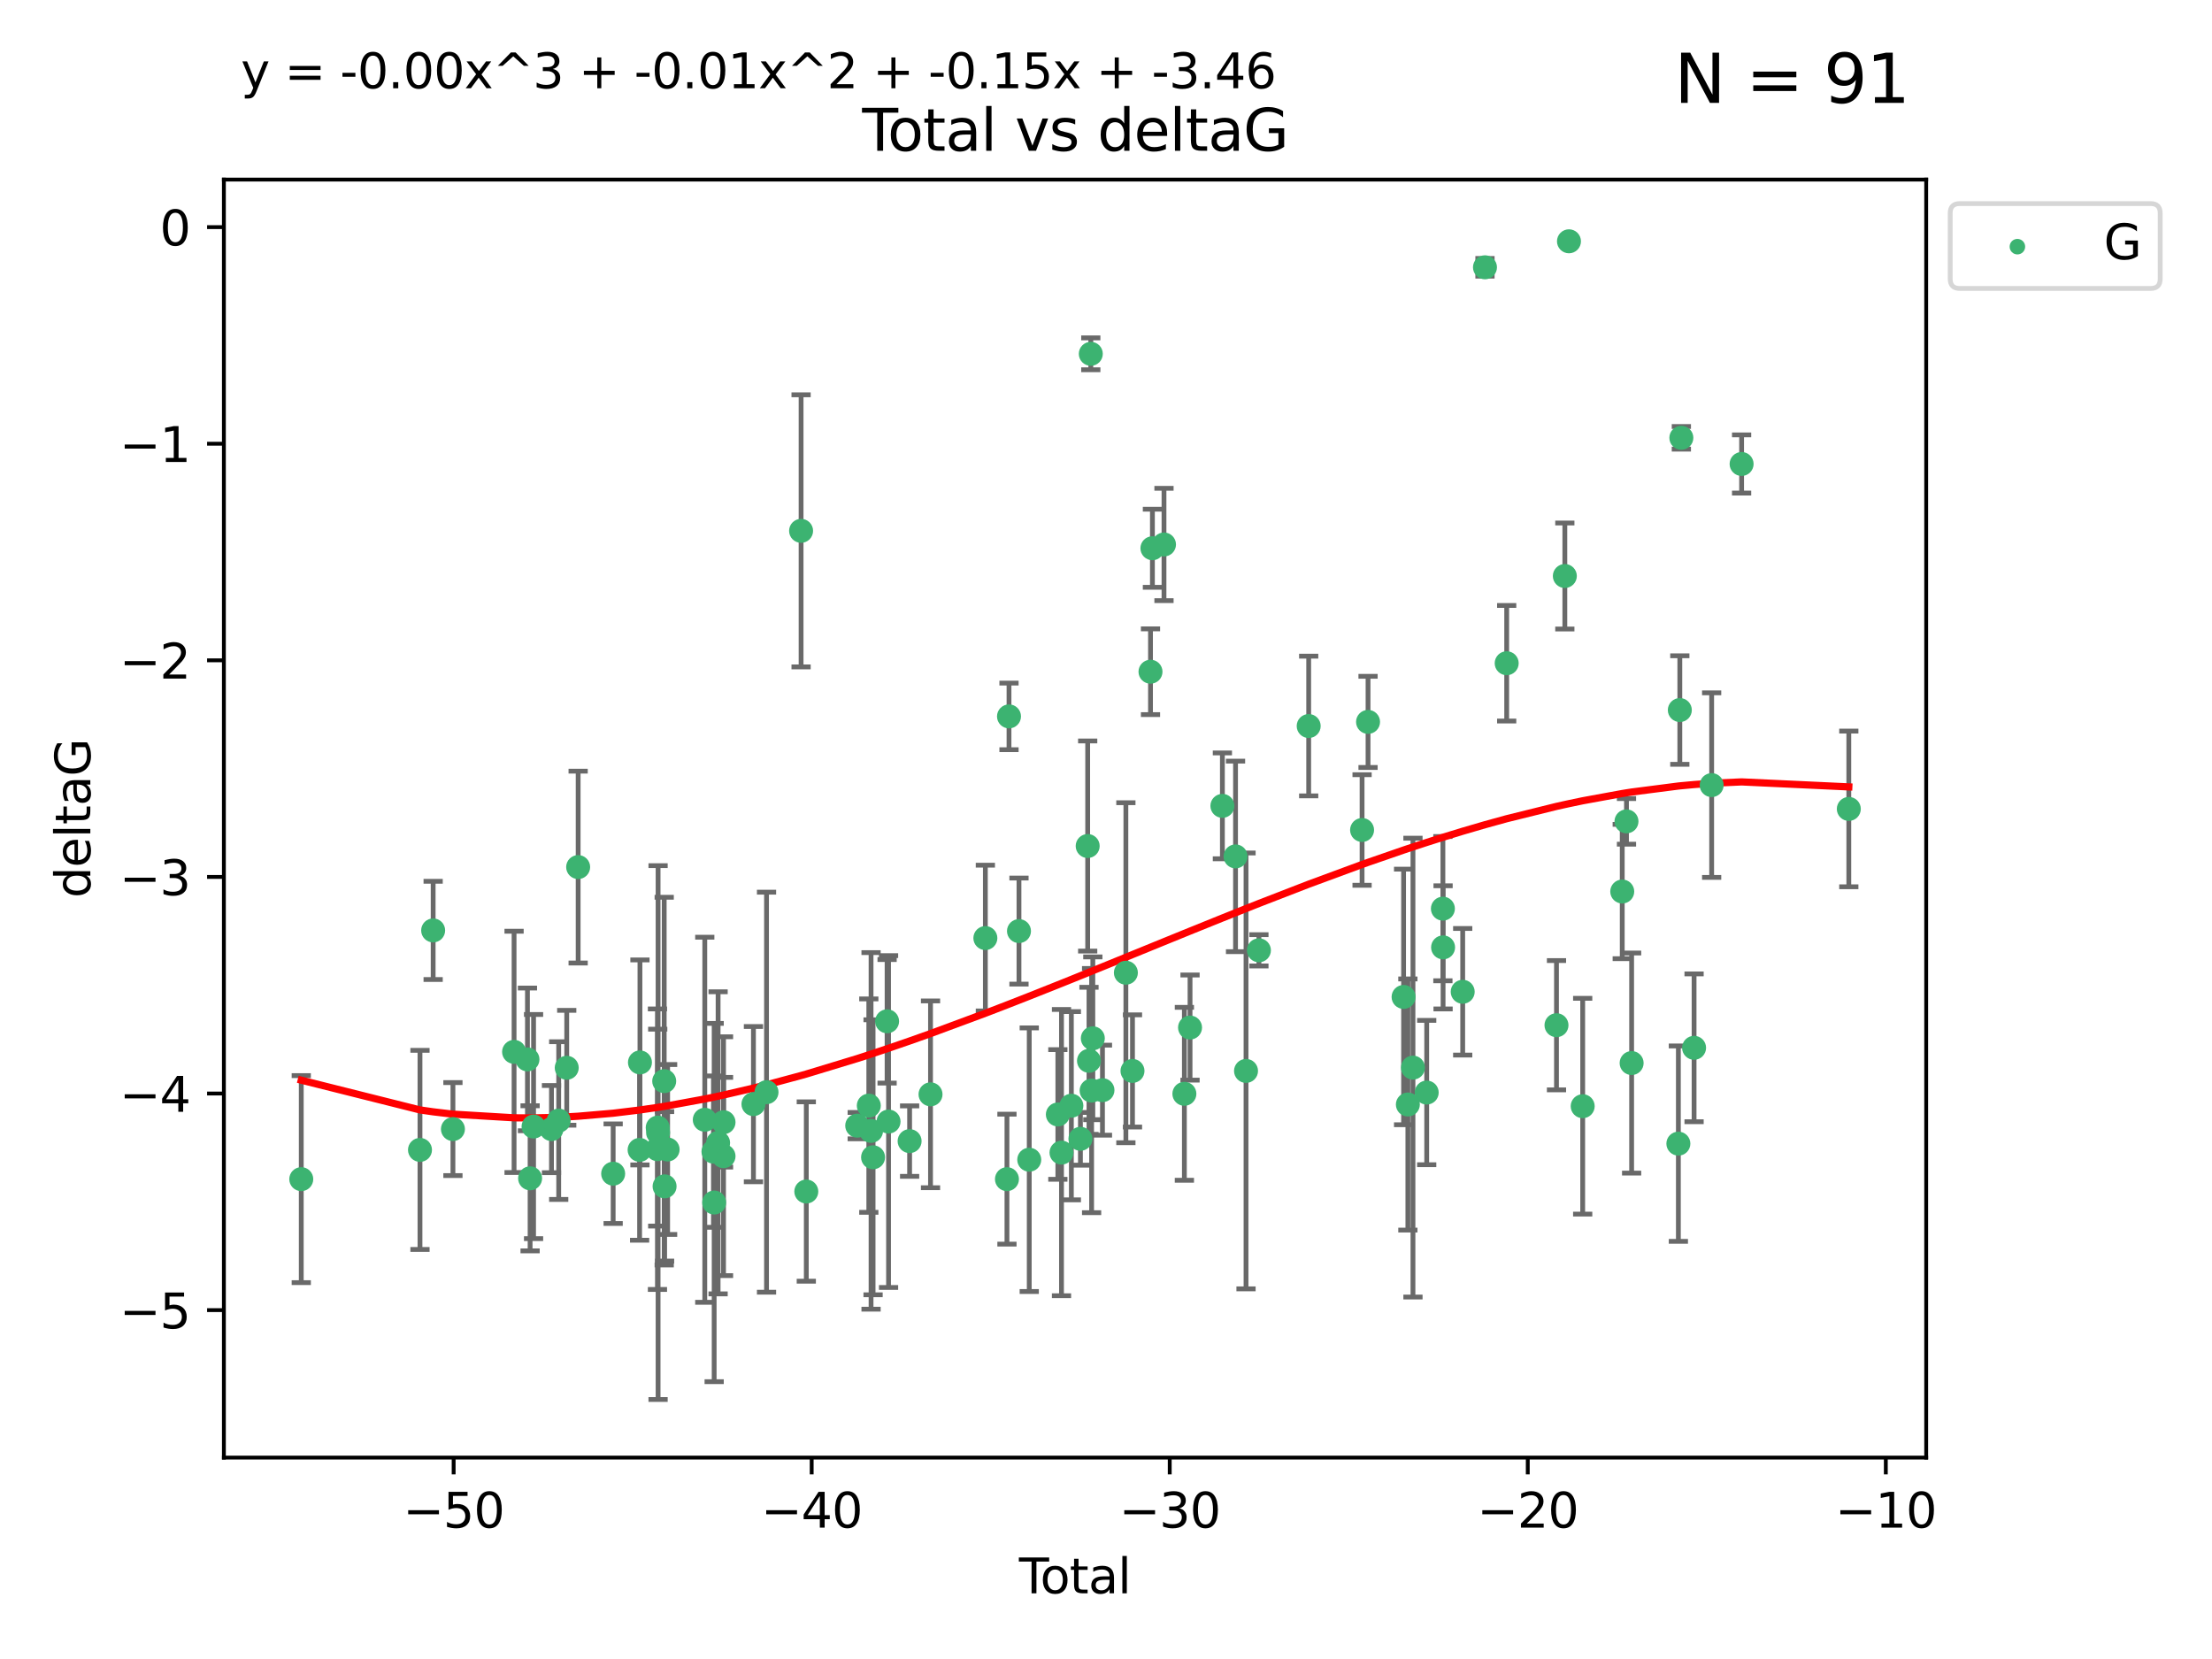 <?xml version="1.0" encoding="utf-8" standalone="no"?>
<!DOCTYPE svg PUBLIC "-//W3C//DTD SVG 1.1//EN"
  "http://www.w3.org/Graphics/SVG/1.1/DTD/svg11.dtd">
<svg xmlns:xlink="http://www.w3.org/1999/xlink" width="460.8pt" height="345.6pt" viewBox="0 0 460.8 345.6" xmlns="http://www.w3.org/2000/svg" version="1.1">
 <defs>
  <style type="text/css">*{stroke-linejoin: round; stroke-linecap: butt}</style>
 </defs>
 <g id="figure_1">
  <g id="patch_1">
   <path d="M 0 345.6 
L 460.8 345.6 
L 460.8 0 
L 0 0 
z
" style="fill: #ffffff"/>
  </g>
  <g id="axes_1">
   <g id="patch_2">
    <path d="M 46.64 303.64 
L 401.26 303.64 
L 401.26 37.411 
L 46.64 37.411 
z
" style="fill: #ffffff"/>
   </g>
   <g id="PathCollection_1">
    <defs>
     <path id="m470931ffa6" d="M 0 1.118 
C 0.297 1.118 0.581 1 0.791 0.791 
C 1 0.581 1.118 0.297 1.118 0 
C 1.118 -0.297 1 -0.581 0.791 -0.791 
C 0.581 -1 0.297 -1.118 0 -1.118 
C -0.297 -1.118 -0.581 -1 -0.791 -0.791 
C -1 -0.581 -1.118 -0.297 -1.118 0 
C -1.118 0.297 -1 0.581 -0.791 0.791 
C -0.581 1 -0.297 1.118 0 1.118 
z
" style="stroke: #3cb371"/>
    </defs>
    <g clip-path="url(#p826c83f166)">
     <use xlink:href="#m470931ffa6" x="62.759" y="245.636" style="fill: #3cb371; stroke: #3cb371"/>
     <use xlink:href="#m470931ffa6" x="87.491" y="239.545" style="fill: #3cb371; stroke: #3cb371"/>
     <use xlink:href="#m470931ffa6" x="90.233" y="193.822" style="fill: #3cb371; stroke: #3cb371"/>
     <use xlink:href="#m470931ffa6" x="94.354" y="235.21" style="fill: #3cb371; stroke: #3cb371"/>
     <use xlink:href="#m470931ffa6" x="107.092" y="219.121" style="fill: #3cb371; stroke: #3cb371"/>
     <use xlink:href="#m470931ffa6" x="109.879" y="220.694" style="fill: #3cb371; stroke: #3cb371"/>
     <use xlink:href="#m470931ffa6" x="110.43" y="245.465" style="fill: #3cb371; stroke: #3cb371"/>
     <use xlink:href="#m470931ffa6" x="111.151" y="234.679" style="fill: #3cb371; stroke: #3cb371"/>
     <use xlink:href="#m470931ffa6" x="114.885" y="235.209" style="fill: #3cb371; stroke: #3cb371"/>
     <use xlink:href="#m470931ffa6" x="116.388" y="233.438" style="fill: #3cb371; stroke: #3cb371"/>
     <use xlink:href="#m470931ffa6" x="118.06" y="222.438" style="fill: #3cb371; stroke: #3cb371"/>
     <use xlink:href="#m470931ffa6" x="120.44" y="180.628" style="fill: #3cb371; stroke: #3cb371"/>
     <use xlink:href="#m470931ffa6" x="127.732" y="244.499" style="fill: #3cb371; stroke: #3cb371"/>
     <use xlink:href="#m470931ffa6" x="133.241" y="239.542" style="fill: #3cb371; stroke: #3cb371"/>
     <use xlink:href="#m470931ffa6" x="133.313" y="221.322" style="fill: #3cb371; stroke: #3cb371"/>
     <use xlink:href="#m470931ffa6" x="136.959" y="239.396" style="fill: #3cb371; stroke: #3cb371"/>
     <use xlink:href="#m470931ffa6" x="137.015" y="234.902" style="fill: #3cb371; stroke: #3cb371"/>
     <use xlink:href="#m470931ffa6" x="137.091" y="235.937" style="fill: #3cb371; stroke: #3cb371"/>
     <use xlink:href="#m470931ffa6" x="138.366" y="225.218" style="fill: #3cb371; stroke: #3cb371"/>
     <use xlink:href="#m470931ffa6" x="138.445" y="247.139" style="fill: #3cb371; stroke: #3cb371"/>
     <use xlink:href="#m470931ffa6" x="139.078" y="239.458" style="fill: #3cb371; stroke: #3cb371"/>
     <use xlink:href="#m470931ffa6" x="146.818" y="233.267" style="fill: #3cb371; stroke: #3cb371"/>
     <use xlink:href="#m470931ffa6" x="148.628" y="239.905" style="fill: #3cb371; stroke: #3cb371"/>
     <use xlink:href="#m470931ffa6" x="148.774" y="250.507" style="fill: #3cb371; stroke: #3cb371"/>
     <use xlink:href="#m470931ffa6" x="149.594" y="238.074" style="fill: #3cb371; stroke: #3cb371"/>
     <use xlink:href="#m470931ffa6" x="150.724" y="240.856" style="fill: #3cb371; stroke: #3cb371"/>
     <use xlink:href="#m470931ffa6" x="150.725" y="233.778" style="fill: #3cb371; stroke: #3cb371"/>
     <use xlink:href="#m470931ffa6" x="156.957" y="230.01" style="fill: #3cb371; stroke: #3cb371"/>
     <use xlink:href="#m470931ffa6" x="159.68" y="227.525" style="fill: #3cb371; stroke: #3cb371"/>
     <use xlink:href="#m470931ffa6" x="166.881" y="110.585" style="fill: #3cb371; stroke: #3cb371"/>
     <use xlink:href="#m470931ffa6" x="167.967" y="248.215" style="fill: #3cb371; stroke: #3cb371"/>
     <use xlink:href="#m470931ffa6" x="178.574" y="234.491" style="fill: #3cb371; stroke: #3cb371"/>
     <use xlink:href="#m470931ffa6" x="180.988" y="230.321" style="fill: #3cb371; stroke: #3cb371"/>
     <use xlink:href="#m470931ffa6" x="181.457" y="235.588" style="fill: #3cb371; stroke: #3cb371"/>
     <use xlink:href="#m470931ffa6" x="181.878" y="241.086" style="fill: #3cb371; stroke: #3cb371"/>
     <use xlink:href="#m470931ffa6" x="184.798" y="212.755" style="fill: #3cb371; stroke: #3cb371"/>
     <use xlink:href="#m470931ffa6" x="185.102" y="233.64" style="fill: #3cb371; stroke: #3cb371"/>
     <use xlink:href="#m470931ffa6" x="189.489" y="237.715" style="fill: #3cb371; stroke: #3cb371"/>
     <use xlink:href="#m470931ffa6" x="193.845" y="227.969" style="fill: #3cb371; stroke: #3cb371"/>
     <use xlink:href="#m470931ffa6" x="205.269" y="195.418" style="fill: #3cb371; stroke: #3cb371"/>
     <use xlink:href="#m470931ffa6" x="209.766" y="245.638" style="fill: #3cb371; stroke: #3cb371"/>
     <use xlink:href="#m470931ffa6" x="210.193" y="149.237" style="fill: #3cb371; stroke: #3cb371"/>
     <use xlink:href="#m470931ffa6" x="212.272" y="193.962" style="fill: #3cb371; stroke: #3cb371"/>
     <use xlink:href="#m470931ffa6" x="214.411" y="241.588" style="fill: #3cb371; stroke: #3cb371"/>
     <use xlink:href="#m470931ffa6" x="220.371" y="232.165" style="fill: #3cb371; stroke: #3cb371"/>
     <use xlink:href="#m470931ffa6" x="221.13" y="240.11" style="fill: #3cb371; stroke: #3cb371"/>
     <use xlink:href="#m470931ffa6" x="223.184" y="230.339" style="fill: #3cb371; stroke: #3cb371"/>
     <use xlink:href="#m470931ffa6" x="225.073" y="237.234" style="fill: #3cb371; stroke: #3cb371"/>
     <use xlink:href="#m470931ffa6" x="226.584" y="176.241" style="fill: #3cb371; stroke: #3cb371"/>
     <use xlink:href="#m470931ffa6" x="226.857" y="220.986" style="fill: #3cb371; stroke: #3cb371"/>
     <use xlink:href="#m470931ffa6" x="227.233" y="73.708" style="fill: #3cb371; stroke: #3cb371"/>
     <use xlink:href="#m470931ffa6" x="227.402" y="227.188" style="fill: #3cb371; stroke: #3cb371"/>
     <use xlink:href="#m470931ffa6" x="227.655" y="216.298" style="fill: #3cb371; stroke: #3cb371"/>
     <use xlink:href="#m470931ffa6" x="229.663" y="227.101" style="fill: #3cb371; stroke: #3cb371"/>
     <use xlink:href="#m470931ffa6" x="234.541" y="202.635" style="fill: #3cb371; stroke: #3cb371"/>
     <use xlink:href="#m470931ffa6" x="235.918" y="223.095" style="fill: #3cb371; stroke: #3cb371"/>
     <use xlink:href="#m470931ffa6" x="239.67" y="139.931" style="fill: #3cb371; stroke: #3cb371"/>
     <use xlink:href="#m470931ffa6" x="240.07" y="114.208" style="fill: #3cb371; stroke: #3cb371"/>
     <use xlink:href="#m470931ffa6" x="242.481" y="113.426" style="fill: #3cb371; stroke: #3cb371"/>
     <use xlink:href="#m470931ffa6" x="246.728" y="227.86" style="fill: #3cb371; stroke: #3cb371"/>
     <use xlink:href="#m470931ffa6" x="247.907" y="214.058" style="fill: #3cb371; stroke: #3cb371"/>
     <use xlink:href="#m470931ffa6" x="254.647" y="167.877" style="fill: #3cb371; stroke: #3cb371"/>
     <use xlink:href="#m470931ffa6" x="257.385" y="178.402" style="fill: #3cb371; stroke: #3cb371"/>
     <use xlink:href="#m470931ffa6" x="259.569" y="223.093" style="fill: #3cb371; stroke: #3cb371"/>
     <use xlink:href="#m470931ffa6" x="262.256" y="197.967" style="fill: #3cb371; stroke: #3cb371"/>
     <use xlink:href="#m470931ffa6" x="272.624" y="151.245" style="fill: #3cb371; stroke: #3cb371"/>
     <use xlink:href="#m470931ffa6" x="283.745" y="172.901" style="fill: #3cb371; stroke: #3cb371"/>
     <use xlink:href="#m470931ffa6" x="284.989" y="150.385" style="fill: #3cb371; stroke: #3cb371"/>
     <use xlink:href="#m470931ffa6" x="292.393" y="207.68" style="fill: #3cb371; stroke: #3cb371"/>
     <use xlink:href="#m470931ffa6" x="293.286" y="230.088" style="fill: #3cb371; stroke: #3cb371"/>
     <use xlink:href="#m470931ffa6" x="294.346" y="222.403" style="fill: #3cb371; stroke: #3cb371"/>
     <use xlink:href="#m470931ffa6" x="297.208" y="227.599" style="fill: #3cb371; stroke: #3cb371"/>
     <use xlink:href="#m470931ffa6" x="300.582" y="189.289" style="fill: #3cb371; stroke: #3cb371"/>
     <use xlink:href="#m470931ffa6" x="300.621" y="197.354" style="fill: #3cb371; stroke: #3cb371"/>
     <use xlink:href="#m470931ffa6" x="304.707" y="206.604" style="fill: #3cb371; stroke: #3cb371"/>
     <use xlink:href="#m470931ffa6" x="309.347" y="55.682" style="fill: #3cb371; stroke: #3cb371"/>
     <use xlink:href="#m470931ffa6" x="313.871" y="138.164" style="fill: #3cb371; stroke: #3cb371"/>
     <use xlink:href="#m470931ffa6" x="324.245" y="213.569" style="fill: #3cb371; stroke: #3cb371"/>
     <use xlink:href="#m470931ffa6" x="325.984" y="119.992" style="fill: #3cb371; stroke: #3cb371"/>
     <use xlink:href="#m470931ffa6" x="326.845" y="50.266" style="fill: #3cb371; stroke: #3cb371"/>
     <use xlink:href="#m470931ffa6" x="329.703" y="230.443" style="fill: #3cb371; stroke: #3cb371"/>
     <use xlink:href="#m470931ffa6" x="337.942" y="185.719" style="fill: #3cb371; stroke: #3cb371"/>
     <use xlink:href="#m470931ffa6" x="338.826" y="171.107" style="fill: #3cb371; stroke: #3cb371"/>
     <use xlink:href="#m470931ffa6" x="339.898" y="221.454" style="fill: #3cb371; stroke: #3cb371"/>
     <use xlink:href="#m470931ffa6" x="349.636" y="238.241" style="fill: #3cb371; stroke: #3cb371"/>
     <use xlink:href="#m470931ffa6" x="349.938" y="147.918" style="fill: #3cb371; stroke: #3cb371"/>
     <use xlink:href="#m470931ffa6" x="350.257" y="91.203" style="fill: #3cb371; stroke: #3cb371"/>
     <use xlink:href="#m470931ffa6" x="352.908" y="218.278" style="fill: #3cb371; stroke: #3cb371"/>
     <use xlink:href="#m470931ffa6" x="356.569" y="163.553" style="fill: #3cb371; stroke: #3cb371"/>
     <use xlink:href="#m470931ffa6" x="362.808" y="96.654" style="fill: #3cb371; stroke: #3cb371"/>
     <use xlink:href="#m470931ffa6" x="385.141" y="168.513" style="fill: #3cb371; stroke: #3cb371"/>
    </g>
   </g>
   <g id="matplotlib.axis_1">
    <g id="xtick_1">
     <g id="line2d_1">
      <defs>
       <path id="md79c9f07af" d="M 0 0 
L 0 3.5 
" style="stroke: #000000; stroke-width: 0.8"/>
      </defs>
      <g>
       <use xlink:href="#md79c9f07af" x="94.502" y="303.64" style="stroke: #000000; stroke-width: 0.8"/>
      </g>
     </g>
     <g id="text_1">
      <!-- −50 -->
      <g transform="translate(83.949 318.238)scale(0.1 -0.1)">
       <defs>
        <path id="DejaVuSans-2212" d="M 678 2272 
L 4684 2272 
L 4684 1741 
L 678 1741 
L 678 2272 
z
" transform="scale(0.016)"/>
        <path id="DejaVuSans-35" d="M 691 4666 
L 3169 4666 
L 3169 4134 
L 1269 4134 
L 1269 2991 
Q 1406 3038 1543 3061 
Q 1681 3084 1819 3084 
Q 2600 3084 3056 2656 
Q 3513 2228 3513 1497 
Q 3513 744 3044 326 
Q 2575 -91 1722 -91 
Q 1428 -91 1123 -41 
Q 819 9 494 109 
L 494 744 
Q 775 591 1075 516 
Q 1375 441 1709 441 
Q 2250 441 2565 725 
Q 2881 1009 2881 1497 
Q 2881 1984 2565 2268 
Q 2250 2553 1709 2553 
Q 1456 2553 1204 2497 
Q 953 2441 691 2322 
L 691 4666 
z
" transform="scale(0.016)"/>
        <path id="DejaVuSans-30" d="M 2034 4250 
Q 1547 4250 1301 3770 
Q 1056 3291 1056 2328 
Q 1056 1369 1301 889 
Q 1547 409 2034 409 
Q 2525 409 2770 889 
Q 3016 1369 3016 2328 
Q 3016 3291 2770 3770 
Q 2525 4250 2034 4250 
z
M 2034 4750 
Q 2819 4750 3233 4129 
Q 3647 3509 3647 2328 
Q 3647 1150 3233 529 
Q 2819 -91 2034 -91 
Q 1250 -91 836 529 
Q 422 1150 422 2328 
Q 422 3509 836 4129 
Q 1250 4750 2034 4750 
z
" transform="scale(0.016)"/>
       </defs>
       <use xlink:href="#DejaVuSans-2212"/>
       <use xlink:href="#DejaVuSans-35" x="83.789"/>
       <use xlink:href="#DejaVuSans-30" x="147.412"/>
      </g>
     </g>
    </g>
    <g id="xtick_2">
     <g id="line2d_2">
      <g>
       <use xlink:href="#md79c9f07af" x="169.088" y="303.64" style="stroke: #000000; stroke-width: 0.8"/>
      </g>
     </g>
     <g id="text_2">
      <!-- −40 -->
      <g transform="translate(158.536 318.238)scale(0.1 -0.1)">
       <defs>
        <path id="DejaVuSans-34" d="M 2419 4116 
L 825 1625 
L 2419 1625 
L 2419 4116 
z
M 2253 4666 
L 3047 4666 
L 3047 1625 
L 3713 1625 
L 3713 1100 
L 3047 1100 
L 3047 0 
L 2419 0 
L 2419 1100 
L 313 1100 
L 313 1709 
L 2253 4666 
z
" transform="scale(0.016)"/>
       </defs>
       <use xlink:href="#DejaVuSans-2212"/>
       <use xlink:href="#DejaVuSans-34" x="83.789"/>
       <use xlink:href="#DejaVuSans-30" x="147.412"/>
      </g>
     </g>
    </g>
    <g id="xtick_3">
     <g id="line2d_3">
      <g>
       <use xlink:href="#md79c9f07af" x="243.675" y="303.64" style="stroke: #000000; stroke-width: 0.8"/>
      </g>
     </g>
     <g id="text_3">
      <!-- −30 -->
      <g transform="translate(233.123 318.238)scale(0.1 -0.1)">
       <defs>
        <path id="DejaVuSans-33" d="M 2597 2516 
Q 3050 2419 3304 2112 
Q 3559 1806 3559 1356 
Q 3559 666 3084 287 
Q 2609 -91 1734 -91 
Q 1441 -91 1130 -33 
Q 819 25 488 141 
L 488 750 
Q 750 597 1062 519 
Q 1375 441 1716 441 
Q 2309 441 2620 675 
Q 2931 909 2931 1356 
Q 2931 1769 2642 2001 
Q 2353 2234 1838 2234 
L 1294 2234 
L 1294 2753 
L 1863 2753 
Q 2328 2753 2575 2939 
Q 2822 3125 2822 3475 
Q 2822 3834 2567 4026 
Q 2313 4219 1838 4219 
Q 1578 4219 1281 4162 
Q 984 4106 628 3988 
L 628 4550 
Q 988 4650 1302 4700 
Q 1616 4750 1894 4750 
Q 2613 4750 3031 4423 
Q 3450 4097 3450 3541 
Q 3450 3153 3228 2886 
Q 3006 2619 2597 2516 
z
" transform="scale(0.016)"/>
       </defs>
       <use xlink:href="#DejaVuSans-2212"/>
       <use xlink:href="#DejaVuSans-33" x="83.789"/>
       <use xlink:href="#DejaVuSans-30" x="147.412"/>
      </g>
     </g>
    </g>
    <g id="xtick_4">
     <g id="line2d_4">
      <g>
       <use xlink:href="#md79c9f07af" x="318.262" y="303.64" style="stroke: #000000; stroke-width: 0.8"/>
      </g>
     </g>
     <g id="text_4">
      <!-- −20 -->
      <g transform="translate(307.71 318.238)scale(0.1 -0.1)">
       <defs>
        <path id="DejaVuSans-32" d="M 1228 531 
L 3431 531 
L 3431 0 
L 469 0 
L 469 531 
Q 828 903 1448 1529 
Q 2069 2156 2228 2338 
Q 2531 2678 2651 2914 
Q 2772 3150 2772 3378 
Q 2772 3750 2511 3984 
Q 2250 4219 1831 4219 
Q 1534 4219 1204 4116 
Q 875 4013 500 3803 
L 500 4441 
Q 881 4594 1212 4672 
Q 1544 4750 1819 4750 
Q 2544 4750 2975 4387 
Q 3406 4025 3406 3419 
Q 3406 3131 3298 2873 
Q 3191 2616 2906 2266 
Q 2828 2175 2409 1742 
Q 1991 1309 1228 531 
z
" transform="scale(0.016)"/>
       </defs>
       <use xlink:href="#DejaVuSans-2212"/>
       <use xlink:href="#DejaVuSans-32" x="83.789"/>
       <use xlink:href="#DejaVuSans-30" x="147.412"/>
      </g>
     </g>
    </g>
    <g id="xtick_5">
     <g id="line2d_5">
      <g>
       <use xlink:href="#md79c9f07af" x="392.849" y="303.64" style="stroke: #000000; stroke-width: 0.8"/>
      </g>
     </g>
     <g id="text_5">
      <!-- −10 -->
      <g transform="translate(382.296 318.238)scale(0.1 -0.1)">
       <defs>
        <path id="DejaVuSans-31" d="M 794 531 
L 1825 531 
L 1825 4091 
L 703 3866 
L 703 4441 
L 1819 4666 
L 2450 4666 
L 2450 531 
L 3481 531 
L 3481 0 
L 794 0 
L 794 531 
z
" transform="scale(0.016)"/>
       </defs>
       <use xlink:href="#DejaVuSans-2212"/>
       <use xlink:href="#DejaVuSans-31" x="83.789"/>
       <use xlink:href="#DejaVuSans-30" x="147.412"/>
      </g>
     </g>
    </g>
    <g id="text_6">
     <!-- Total -->
     <g transform="translate(212.273 331.917)scale(0.1 -0.1)">
      <defs>
       <path id="DejaVuSans-54" d="M -19 4666 
L 3928 4666 
L 3928 4134 
L 2272 4134 
L 2272 0 
L 1638 0 
L 1638 4134 
L -19 4134 
L -19 4666 
z
" transform="scale(0.016)"/>
       <path id="DejaVuSans-6f" d="M 1959 3097 
Q 1497 3097 1228 2736 
Q 959 2375 959 1747 
Q 959 1119 1226 758 
Q 1494 397 1959 397 
Q 2419 397 2687 759 
Q 2956 1122 2956 1747 
Q 2956 2369 2687 2733 
Q 2419 3097 1959 3097 
z
M 1959 3584 
Q 2709 3584 3137 3096 
Q 3566 2609 3566 1747 
Q 3566 888 3137 398 
Q 2709 -91 1959 -91 
Q 1206 -91 779 398 
Q 353 888 353 1747 
Q 353 2609 779 3096 
Q 1206 3584 1959 3584 
z
" transform="scale(0.016)"/>
       <path id="DejaVuSans-74" d="M 1172 4494 
L 1172 3500 
L 2356 3500 
L 2356 3053 
L 1172 3053 
L 1172 1153 
Q 1172 725 1289 603 
Q 1406 481 1766 481 
L 2356 481 
L 2356 0 
L 1766 0 
Q 1100 0 847 248 
Q 594 497 594 1153 
L 594 3053 
L 172 3053 
L 172 3500 
L 594 3500 
L 594 4494 
L 1172 4494 
z
" transform="scale(0.016)"/>
       <path id="DejaVuSans-61" d="M 2194 1759 
Q 1497 1759 1228 1600 
Q 959 1441 959 1056 
Q 959 750 1161 570 
Q 1363 391 1709 391 
Q 2188 391 2477 730 
Q 2766 1069 2766 1631 
L 2766 1759 
L 2194 1759 
z
M 3341 1997 
L 3341 0 
L 2766 0 
L 2766 531 
Q 2569 213 2275 61 
Q 1981 -91 1556 -91 
Q 1019 -91 701 211 
Q 384 513 384 1019 
Q 384 1609 779 1909 
Q 1175 2209 1959 2209 
L 2766 2209 
L 2766 2266 
Q 2766 2663 2505 2880 
Q 2244 3097 1772 3097 
Q 1472 3097 1187 3025 
Q 903 2953 641 2809 
L 641 3341 
Q 956 3463 1253 3523 
Q 1550 3584 1831 3584 
Q 2591 3584 2966 3190 
Q 3341 2797 3341 1997 
z
" transform="scale(0.016)"/>
       <path id="DejaVuSans-6c" d="M 603 4863 
L 1178 4863 
L 1178 0 
L 603 0 
L 603 4863 
z
" transform="scale(0.016)"/>
      </defs>
      <use xlink:href="#DejaVuSans-54"/>
      <use xlink:href="#DejaVuSans-6f" x="44.084"/>
      <use xlink:href="#DejaVuSans-74" x="105.266"/>
      <use xlink:href="#DejaVuSans-61" x="144.475"/>
      <use xlink:href="#DejaVuSans-6c" x="205.754"/>
     </g>
    </g>
   </g>
   <g id="matplotlib.axis_2">
    <g id="ytick_1">
     <g id="line2d_6">
      <defs>
       <path id="m50561369a1" d="M 0 0 
L -3.5 0 
" style="stroke: #000000; stroke-width: 0.8"/>
      </defs>
      <g>
       <use xlink:href="#m50561369a1" x="46.64" y="272.918" style="stroke: #000000; stroke-width: 0.8"/>
      </g>
     </g>
     <g id="text_7">
      <!-- −5 -->
      <g transform="translate(24.898 276.717)scale(0.1 -0.1)">
       <use xlink:href="#DejaVuSans-2212"/>
       <use xlink:href="#DejaVuSans-35" x="83.789"/>
      </g>
     </g>
    </g>
    <g id="ytick_2">
     <g id="line2d_7">
      <g>
       <use xlink:href="#m50561369a1" x="46.64" y="227.798" style="stroke: #000000; stroke-width: 0.8"/>
      </g>
     </g>
     <g id="text_8">
      <!-- −4 -->
      <g transform="translate(24.898 231.598)scale(0.1 -0.1)">
       <use xlink:href="#DejaVuSans-2212"/>
       <use xlink:href="#DejaVuSans-34" x="83.789"/>
      </g>
     </g>
    </g>
    <g id="ytick_3">
     <g id="line2d_8">
      <g>
       <use xlink:href="#m50561369a1" x="46.64" y="182.678" style="stroke: #000000; stroke-width: 0.8"/>
      </g>
     </g>
     <g id="text_9">
      <!-- −3 -->
      <g transform="translate(24.898 186.478)scale(0.1 -0.1)">
       <use xlink:href="#DejaVuSans-2212"/>
       <use xlink:href="#DejaVuSans-33" x="83.789"/>
      </g>
     </g>
    </g>
    <g id="ytick_4">
     <g id="line2d_9">
      <g>
       <use xlink:href="#m50561369a1" x="46.64" y="137.559" style="stroke: #000000; stroke-width: 0.8"/>
      </g>
     </g>
     <g id="text_10">
      <!-- −2 -->
      <g transform="translate(24.898 141.358)scale(0.1 -0.1)">
       <use xlink:href="#DejaVuSans-2212"/>
       <use xlink:href="#DejaVuSans-32" x="83.789"/>
      </g>
     </g>
    </g>
    <g id="ytick_5">
     <g id="line2d_10">
      <g>
       <use xlink:href="#m50561369a1" x="46.64" y="92.439" style="stroke: #000000; stroke-width: 0.8"/>
      </g>
     </g>
     <g id="text_11">
      <!-- −1 -->
      <g transform="translate(24.898 96.238)scale(0.1 -0.1)">
       <use xlink:href="#DejaVuSans-2212"/>
       <use xlink:href="#DejaVuSans-31" x="83.789"/>
      </g>
     </g>
    </g>
    <g id="ytick_6">
     <g id="line2d_11">
      <g>
       <use xlink:href="#m50561369a1" x="46.64" y="47.319" style="stroke: #000000; stroke-width: 0.8"/>
      </g>
     </g>
     <g id="text_12">
      <!-- 0 -->
      <g transform="translate(33.278 51.118)scale(0.1 -0.1)">
       <use xlink:href="#DejaVuSans-30"/>
      </g>
     </g>
    </g>
    <g id="text_13">
     <!-- deltaG -->
     <g transform="translate(18.818 187.064)rotate(-90)scale(0.1 -0.1)">
      <defs>
       <path id="DejaVuSans-64" d="M 2906 2969 
L 2906 4863 
L 3481 4863 
L 3481 0 
L 2906 0 
L 2906 525 
Q 2725 213 2448 61 
Q 2172 -91 1784 -91 
Q 1150 -91 751 415 
Q 353 922 353 1747 
Q 353 2572 751 3078 
Q 1150 3584 1784 3584 
Q 2172 3584 2448 3432 
Q 2725 3281 2906 2969 
z
M 947 1747 
Q 947 1113 1208 752 
Q 1469 391 1925 391 
Q 2381 391 2643 752 
Q 2906 1113 2906 1747 
Q 2906 2381 2643 2742 
Q 2381 3103 1925 3103 
Q 1469 3103 1208 2742 
Q 947 2381 947 1747 
z
" transform="scale(0.016)"/>
       <path id="DejaVuSans-65" d="M 3597 1894 
L 3597 1613 
L 953 1613 
Q 991 1019 1311 708 
Q 1631 397 2203 397 
Q 2534 397 2845 478 
Q 3156 559 3463 722 
L 3463 178 
Q 3153 47 2828 -22 
Q 2503 -91 2169 -91 
Q 1331 -91 842 396 
Q 353 884 353 1716 
Q 353 2575 817 3079 
Q 1281 3584 2069 3584 
Q 2775 3584 3186 3129 
Q 3597 2675 3597 1894 
z
M 3022 2063 
Q 3016 2534 2758 2815 
Q 2500 3097 2075 3097 
Q 1594 3097 1305 2825 
Q 1016 2553 972 2059 
L 3022 2063 
z
" transform="scale(0.016)"/>
       <path id="DejaVuSans-47" d="M 3809 666 
L 3809 1919 
L 2778 1919 
L 2778 2438 
L 4434 2438 
L 4434 434 
Q 4069 175 3628 42 
Q 3188 -91 2688 -91 
Q 1594 -91 976 548 
Q 359 1188 359 2328 
Q 359 3472 976 4111 
Q 1594 4750 2688 4750 
Q 3144 4750 3555 4637 
Q 3966 4525 4313 4306 
L 4313 3634 
Q 3963 3931 3569 4081 
Q 3175 4231 2741 4231 
Q 1884 4231 1454 3753 
Q 1025 3275 1025 2328 
Q 1025 1384 1454 906 
Q 1884 428 2741 428 
Q 3075 428 3337 486 
Q 3600 544 3809 666 
z
" transform="scale(0.016)"/>
      </defs>
      <use xlink:href="#DejaVuSans-64"/>
      <use xlink:href="#DejaVuSans-65" x="63.477"/>
      <use xlink:href="#DejaVuSans-6c" x="125"/>
      <use xlink:href="#DejaVuSans-74" x="152.783"/>
      <use xlink:href="#DejaVuSans-61" x="191.992"/>
      <use xlink:href="#DejaVuSans-47" x="253.271"/>
     </g>
    </g>
   </g>
   <g id="LineCollection_1">
    <path d="M 62.759 267.198 
L 62.759 224.073 
" clip-path="url(#p826c83f166)" style="fill: none; stroke: #696969"/>
    <path d="M 87.491 260.283 
L 87.491 218.806 
" clip-path="url(#p826c83f166)" style="fill: none; stroke: #696969"/>
    <path d="M 90.233 204.051 
L 90.233 183.593 
" clip-path="url(#p826c83f166)" style="fill: none; stroke: #696969"/>
    <path d="M 94.354 244.896 
L 94.354 225.523 
" clip-path="url(#p826c83f166)" style="fill: none; stroke: #696969"/>
    <path d="M 107.092 244.252 
L 107.092 193.99 
" clip-path="url(#p826c83f166)" style="fill: none; stroke: #696969"/>
    <path d="M 109.879 235.555 
L 109.879 205.832 
" clip-path="url(#p826c83f166)" style="fill: none; stroke: #696969"/>
    <path d="M 110.43 260.581 
L 110.43 230.349 
" clip-path="url(#p826c83f166)" style="fill: none; stroke: #696969"/>
    <path d="M 111.151 258.027 
L 111.151 211.332 
" clip-path="url(#p826c83f166)" style="fill: none; stroke: #696969"/>
    <path d="M 114.885 244.293 
L 114.885 226.126 
" clip-path="url(#p826c83f166)" style="fill: none; stroke: #696969"/>
    <path d="M 116.388 249.866 
L 116.388 217.01 
" clip-path="url(#p826c83f166)" style="fill: none; stroke: #696969"/>
    <path d="M 118.06 234.399 
L 118.06 210.477 
" clip-path="url(#p826c83f166)" style="fill: none; stroke: #696969"/>
    <path d="M 120.44 200.612 
L 120.44 160.644 
" clip-path="url(#p826c83f166)" style="fill: none; stroke: #696969"/>
    <path d="M 127.732 254.873 
L 127.732 234.125 
" clip-path="url(#p826c83f166)" style="fill: none; stroke: #696969"/>
    <path d="M 133.241 258.359 
L 133.241 220.725 
" clip-path="url(#p826c83f166)" style="fill: none; stroke: #696969"/>
    <path d="M 133.313 242.676 
L 133.313 199.969 
" clip-path="url(#p826c83f166)" style="fill: none; stroke: #696969"/>
    <path d="M 136.959 268.614 
L 136.959 210.178 
" clip-path="url(#p826c83f166)" style="fill: none; stroke: #696969"/>
    <path d="M 137.015 255.409 
L 137.015 214.396 
" clip-path="url(#p826c83f166)" style="fill: none; stroke: #696969"/>
    <path d="M 137.091 291.539 
L 137.091 180.336 
" clip-path="url(#p826c83f166)" style="fill: none; stroke: #696969"/>
    <path d="M 138.366 263.519 
L 138.366 186.917 
" clip-path="url(#p826c83f166)" style="fill: none; stroke: #696969"/>
    <path d="M 138.445 262.704 
L 138.445 231.574 
" clip-path="url(#p826c83f166)" style="fill: none; stroke: #696969"/>
    <path d="M 139.078 257.155 
L 139.078 221.76 
" clip-path="url(#p826c83f166)" style="fill: none; stroke: #696969"/>
    <path d="M 146.818 271.293 
L 146.818 195.242 
" clip-path="url(#p826c83f166)" style="fill: none; stroke: #696969"/>
    <path d="M 148.628 255.67 
L 148.628 224.14 
" clip-path="url(#p826c83f166)" style="fill: none; stroke: #696969"/>
    <path d="M 148.774 287.827 
L 148.774 213.187 
" clip-path="url(#p826c83f166)" style="fill: none; stroke: #696969"/>
    <path d="M 149.594 269.539 
L 149.594 206.608 
" clip-path="url(#p826c83f166)" style="fill: none; stroke: #696969"/>
    <path d="M 150.724 265.736 
L 150.724 215.976 
" clip-path="url(#p826c83f166)" style="fill: none; stroke: #696969"/>
    <path d="M 150.725 243.123 
L 150.725 224.432 
" clip-path="url(#p826c83f166)" style="fill: none; stroke: #696969"/>
    <path d="M 156.957 246.181 
L 156.957 213.838 
" clip-path="url(#p826c83f166)" style="fill: none; stroke: #696969"/>
    <path d="M 159.68 269.191 
L 159.68 185.858 
" clip-path="url(#p826c83f166)" style="fill: none; stroke: #696969"/>
    <path d="M 166.881 138.926 
L 166.881 82.244 
" clip-path="url(#p826c83f166)" style="fill: none; stroke: #696969"/>
    <path d="M 167.967 266.897 
L 167.967 229.533 
" clip-path="url(#p826c83f166)" style="fill: none; stroke: #696969"/>
    <path d="M 178.574 237.236 
L 178.574 231.747 
" clip-path="url(#p826c83f166)" style="fill: none; stroke: #696969"/>
    <path d="M 180.988 252.551 
L 180.988 208.09 
" clip-path="url(#p826c83f166)" style="fill: none; stroke: #696969"/>
    <path d="M 181.457 272.729 
L 181.457 198.446 
" clip-path="url(#p826c83f166)" style="fill: none; stroke: #696969"/>
    <path d="M 181.878 269.728 
L 181.878 212.445 
" clip-path="url(#p826c83f166)" style="fill: none; stroke: #696969"/>
    <path d="M 184.798 225.622 
L 184.798 199.887 
" clip-path="url(#p826c83f166)" style="fill: none; stroke: #696969"/>
    <path d="M 185.102 268.206 
L 185.102 199.074 
" clip-path="url(#p826c83f166)" style="fill: none; stroke: #696969"/>
    <path d="M 189.489 245.053 
L 189.489 230.377 
" clip-path="url(#p826c83f166)" style="fill: none; stroke: #696969"/>
    <path d="M 193.845 247.429 
L 193.845 208.509 
" clip-path="url(#p826c83f166)" style="fill: none; stroke: #696969"/>
    <path d="M 205.269 210.604 
L 205.269 180.232 
" clip-path="url(#p826c83f166)" style="fill: none; stroke: #696969"/>
    <path d="M 209.766 259.171 
L 209.766 232.105 
" clip-path="url(#p826c83f166)" style="fill: none; stroke: #696969"/>
    <path d="M 210.193 156.175 
L 210.193 142.299 
" clip-path="url(#p826c83f166)" style="fill: none; stroke: #696969"/>
    <path d="M 212.272 205.006 
L 212.272 182.917 
" clip-path="url(#p826c83f166)" style="fill: none; stroke: #696969"/>
    <path d="M 214.411 269.045 
L 214.411 214.131 
" clip-path="url(#p826c83f166)" style="fill: none; stroke: #696969"/>
    <path d="M 220.371 245.672 
L 220.371 218.658 
" clip-path="url(#p826c83f166)" style="fill: none; stroke: #696969"/>
    <path d="M 221.13 269.924 
L 221.13 210.295 
" clip-path="url(#p826c83f166)" style="fill: none; stroke: #696969"/>
    <path d="M 223.184 249.949 
L 223.184 210.73 
" clip-path="url(#p826c83f166)" style="fill: none; stroke: #696969"/>
    <path d="M 225.073 242.726 
L 225.073 231.742 
" clip-path="url(#p826c83f166)" style="fill: none; stroke: #696969"/>
    <path d="M 226.584 198.125 
L 226.584 154.357 
" clip-path="url(#p826c83f166)" style="fill: none; stroke: #696969"/>
    <path d="M 226.857 236.302 
L 226.857 205.67 
" clip-path="url(#p826c83f166)" style="fill: none; stroke: #696969"/>
    <path d="M 227.233 77.029 
L 227.233 70.387 
" clip-path="url(#p826c83f166)" style="fill: none; stroke: #696969"/>
    <path d="M 227.402 252.626 
L 227.402 201.75 
" clip-path="url(#p826c83f166)" style="fill: none; stroke: #696969"/>
    <path d="M 227.655 233.251 
L 227.655 199.345 
" clip-path="url(#p826c83f166)" style="fill: none; stroke: #696969"/>
    <path d="M 229.663 236.473 
L 229.663 217.729 
" clip-path="url(#p826c83f166)" style="fill: none; stroke: #696969"/>
    <path d="M 234.541 238.046 
L 234.541 167.224 
" clip-path="url(#p826c83f166)" style="fill: none; stroke: #696969"/>
    <path d="M 235.918 234.78 
L 235.918 211.409 
" clip-path="url(#p826c83f166)" style="fill: none; stroke: #696969"/>
    <path d="M 239.67 148.86 
L 239.67 131.003 
" clip-path="url(#p826c83f166)" style="fill: none; stroke: #696969"/>
    <path d="M 240.07 122.343 
L 240.07 106.074 
" clip-path="url(#p826c83f166)" style="fill: none; stroke: #696969"/>
    <path d="M 242.481 125.126 
L 242.481 101.726 
" clip-path="url(#p826c83f166)" style="fill: none; stroke: #696969"/>
    <path d="M 246.728 245.871 
L 246.728 209.849 
" clip-path="url(#p826c83f166)" style="fill: none; stroke: #696969"/>
    <path d="M 247.907 225.009 
L 247.907 203.107 
" clip-path="url(#p826c83f166)" style="fill: none; stroke: #696969"/>
    <path d="M 254.647 178.901 
L 254.647 156.854 
" clip-path="url(#p826c83f166)" style="fill: none; stroke: #696969"/>
    <path d="M 257.385 198.246 
L 257.385 158.558 
" clip-path="url(#p826c83f166)" style="fill: none; stroke: #696969"/>
    <path d="M 259.569 268.493 
L 259.569 177.694 
" clip-path="url(#p826c83f166)" style="fill: none; stroke: #696969"/>
    <path d="M 262.256 201.228 
L 262.256 194.707 
" clip-path="url(#p826c83f166)" style="fill: none; stroke: #696969"/>
    <path d="M 272.624 165.798 
L 272.624 136.692 
" clip-path="url(#p826c83f166)" style="fill: none; stroke: #696969"/>
    <path d="M 283.745 184.419 
L 283.745 161.383 
" clip-path="url(#p826c83f166)" style="fill: none; stroke: #696969"/>
    <path d="M 284.989 159.879 
L 284.989 140.89 
" clip-path="url(#p826c83f166)" style="fill: none; stroke: #696969"/>
    <path d="M 292.393 234.3 
L 292.393 181.06 
" clip-path="url(#p826c83f166)" style="fill: none; stroke: #696969"/>
    <path d="M 293.286 256.245 
L 293.286 203.932 
" clip-path="url(#p826c83f166)" style="fill: none; stroke: #696969"/>
    <path d="M 294.346 270.191 
L 294.346 174.614 
" clip-path="url(#p826c83f166)" style="fill: none; stroke: #696969"/>
    <path d="M 297.208 242.632 
L 297.208 212.565 
" clip-path="url(#p826c83f166)" style="fill: none; stroke: #696969"/>
    <path d="M 300.582 204.314 
L 300.582 174.263 
" clip-path="url(#p826c83f166)" style="fill: none; stroke: #696969"/>
    <path d="M 300.621 210.183 
L 300.621 184.526 
" clip-path="url(#p826c83f166)" style="fill: none; stroke: #696969"/>
    <path d="M 304.707 219.792 
L 304.707 193.416 
" clip-path="url(#p826c83f166)" style="fill: none; stroke: #696969"/>
    <path d="M 309.347 57.528 
L 309.347 53.836 
" clip-path="url(#p826c83f166)" style="fill: none; stroke: #696969"/>
    <path d="M 313.871 150.199 
L 313.871 126.129 
" clip-path="url(#p826c83f166)" style="fill: none; stroke: #696969"/>
    <path d="M 324.245 227.037 
L 324.245 200.101 
" clip-path="url(#p826c83f166)" style="fill: none; stroke: #696969"/>
    <path d="M 325.984 131.03 
L 325.984 108.954 
" clip-path="url(#p826c83f166)" style="fill: none; stroke: #696969"/>
    <path d="M 326.845 51.019 
L 326.845 49.513 
" clip-path="url(#p826c83f166)" style="fill: none; stroke: #696969"/>
    <path d="M 329.703 252.918 
L 329.703 207.968 
" clip-path="url(#p826c83f166)" style="fill: none; stroke: #696969"/>
    <path d="M 337.942 199.71 
L 337.942 171.727 
" clip-path="url(#p826c83f166)" style="fill: none; stroke: #696969"/>
    <path d="M 338.826 175.859 
L 338.826 166.355 
" clip-path="url(#p826c83f166)" style="fill: none; stroke: #696969"/>
    <path d="M 339.898 244.379 
L 339.898 198.529 
" clip-path="url(#p826c83f166)" style="fill: none; stroke: #696969"/>
    <path d="M 349.636 258.591 
L 349.636 217.891 
" clip-path="url(#p826c83f166)" style="fill: none; stroke: #696969"/>
    <path d="M 349.938 159.22 
L 349.938 136.615 
" clip-path="url(#p826c83f166)" style="fill: none; stroke: #696969"/>
    <path d="M 350.257 93.561 
L 350.257 88.845 
" clip-path="url(#p826c83f166)" style="fill: none; stroke: #696969"/>
    <path d="M 352.908 233.678 
L 352.908 202.879 
" clip-path="url(#p826c83f166)" style="fill: none; stroke: #696969"/>
    <path d="M 356.569 182.778 
L 356.569 144.329 
" clip-path="url(#p826c83f166)" style="fill: none; stroke: #696969"/>
    <path d="M 362.808 102.717 
L 362.808 90.592 
" clip-path="url(#p826c83f166)" style="fill: none; stroke: #696969"/>
    <path d="M 385.141 184.728 
L 385.141 152.299 
" clip-path="url(#p826c83f166)" style="fill: none; stroke: #696969"/>
   </g>
   <g id="line2d_12">
    <defs>
     <path id="m08d7ee1cc9" d="M 2 0 
L -2 -0 
" style="stroke: #696969"/>
    </defs>
    <g clip-path="url(#p826c83f166)">
     <use xlink:href="#m08d7ee1cc9" x="62.759" y="267.198" style="fill: #696969; stroke: #696969"/>
     <use xlink:href="#m08d7ee1cc9" x="87.491" y="260.283" style="fill: #696969; stroke: #696969"/>
     <use xlink:href="#m08d7ee1cc9" x="90.233" y="204.051" style="fill: #696969; stroke: #696969"/>
     <use xlink:href="#m08d7ee1cc9" x="94.354" y="244.896" style="fill: #696969; stroke: #696969"/>
     <use xlink:href="#m08d7ee1cc9" x="107.092" y="244.252" style="fill: #696969; stroke: #696969"/>
     <use xlink:href="#m08d7ee1cc9" x="109.879" y="235.555" style="fill: #696969; stroke: #696969"/>
     <use xlink:href="#m08d7ee1cc9" x="110.43" y="260.581" style="fill: #696969; stroke: #696969"/>
     <use xlink:href="#m08d7ee1cc9" x="111.151" y="258.027" style="fill: #696969; stroke: #696969"/>
     <use xlink:href="#m08d7ee1cc9" x="114.885" y="244.293" style="fill: #696969; stroke: #696969"/>
     <use xlink:href="#m08d7ee1cc9" x="116.388" y="249.866" style="fill: #696969; stroke: #696969"/>
     <use xlink:href="#m08d7ee1cc9" x="118.06" y="234.399" style="fill: #696969; stroke: #696969"/>
     <use xlink:href="#m08d7ee1cc9" x="120.44" y="200.612" style="fill: #696969; stroke: #696969"/>
     <use xlink:href="#m08d7ee1cc9" x="127.732" y="254.873" style="fill: #696969; stroke: #696969"/>
     <use xlink:href="#m08d7ee1cc9" x="133.241" y="258.359" style="fill: #696969; stroke: #696969"/>
     <use xlink:href="#m08d7ee1cc9" x="133.313" y="242.676" style="fill: #696969; stroke: #696969"/>
     <use xlink:href="#m08d7ee1cc9" x="136.959" y="268.614" style="fill: #696969; stroke: #696969"/>
     <use xlink:href="#m08d7ee1cc9" x="137.015" y="255.409" style="fill: #696969; stroke: #696969"/>
     <use xlink:href="#m08d7ee1cc9" x="137.091" y="291.539" style="fill: #696969; stroke: #696969"/>
     <use xlink:href="#m08d7ee1cc9" x="138.366" y="263.519" style="fill: #696969; stroke: #696969"/>
     <use xlink:href="#m08d7ee1cc9" x="138.445" y="262.704" style="fill: #696969; stroke: #696969"/>
     <use xlink:href="#m08d7ee1cc9" x="139.078" y="257.155" style="fill: #696969; stroke: #696969"/>
     <use xlink:href="#m08d7ee1cc9" x="146.818" y="271.293" style="fill: #696969; stroke: #696969"/>
     <use xlink:href="#m08d7ee1cc9" x="148.628" y="255.67" style="fill: #696969; stroke: #696969"/>
     <use xlink:href="#m08d7ee1cc9" x="148.774" y="287.827" style="fill: #696969; stroke: #696969"/>
     <use xlink:href="#m08d7ee1cc9" x="149.594" y="269.539" style="fill: #696969; stroke: #696969"/>
     <use xlink:href="#m08d7ee1cc9" x="150.724" y="265.736" style="fill: #696969; stroke: #696969"/>
     <use xlink:href="#m08d7ee1cc9" x="150.725" y="243.123" style="fill: #696969; stroke: #696969"/>
     <use xlink:href="#m08d7ee1cc9" x="156.957" y="246.181" style="fill: #696969; stroke: #696969"/>
     <use xlink:href="#m08d7ee1cc9" x="159.68" y="269.191" style="fill: #696969; stroke: #696969"/>
     <use xlink:href="#m08d7ee1cc9" x="166.881" y="138.926" style="fill: #696969; stroke: #696969"/>
     <use xlink:href="#m08d7ee1cc9" x="167.967" y="266.897" style="fill: #696969; stroke: #696969"/>
     <use xlink:href="#m08d7ee1cc9" x="178.574" y="237.236" style="fill: #696969; stroke: #696969"/>
     <use xlink:href="#m08d7ee1cc9" x="180.988" y="252.551" style="fill: #696969; stroke: #696969"/>
     <use xlink:href="#m08d7ee1cc9" x="181.457" y="272.729" style="fill: #696969; stroke: #696969"/>
     <use xlink:href="#m08d7ee1cc9" x="181.878" y="269.728" style="fill: #696969; stroke: #696969"/>
     <use xlink:href="#m08d7ee1cc9" x="184.798" y="225.622" style="fill: #696969; stroke: #696969"/>
     <use xlink:href="#m08d7ee1cc9" x="185.102" y="268.206" style="fill: #696969; stroke: #696969"/>
     <use xlink:href="#m08d7ee1cc9" x="189.489" y="245.053" style="fill: #696969; stroke: #696969"/>
     <use xlink:href="#m08d7ee1cc9" x="193.845" y="247.429" style="fill: #696969; stroke: #696969"/>
     <use xlink:href="#m08d7ee1cc9" x="205.269" y="210.604" style="fill: #696969; stroke: #696969"/>
     <use xlink:href="#m08d7ee1cc9" x="209.766" y="259.171" style="fill: #696969; stroke: #696969"/>
     <use xlink:href="#m08d7ee1cc9" x="210.193" y="156.175" style="fill: #696969; stroke: #696969"/>
     <use xlink:href="#m08d7ee1cc9" x="212.272" y="205.006" style="fill: #696969; stroke: #696969"/>
     <use xlink:href="#m08d7ee1cc9" x="214.411" y="269.045" style="fill: #696969; stroke: #696969"/>
     <use xlink:href="#m08d7ee1cc9" x="220.371" y="245.672" style="fill: #696969; stroke: #696969"/>
     <use xlink:href="#m08d7ee1cc9" x="221.13" y="269.924" style="fill: #696969; stroke: #696969"/>
     <use xlink:href="#m08d7ee1cc9" x="223.184" y="249.949" style="fill: #696969; stroke: #696969"/>
     <use xlink:href="#m08d7ee1cc9" x="225.073" y="242.726" style="fill: #696969; stroke: #696969"/>
     <use xlink:href="#m08d7ee1cc9" x="226.584" y="198.125" style="fill: #696969; stroke: #696969"/>
     <use xlink:href="#m08d7ee1cc9" x="226.857" y="236.302" style="fill: #696969; stroke: #696969"/>
     <use xlink:href="#m08d7ee1cc9" x="227.233" y="77.029" style="fill: #696969; stroke: #696969"/>
     <use xlink:href="#m08d7ee1cc9" x="227.402" y="252.626" style="fill: #696969; stroke: #696969"/>
     <use xlink:href="#m08d7ee1cc9" x="227.655" y="233.251" style="fill: #696969; stroke: #696969"/>
     <use xlink:href="#m08d7ee1cc9" x="229.663" y="236.473" style="fill: #696969; stroke: #696969"/>
     <use xlink:href="#m08d7ee1cc9" x="234.541" y="238.046" style="fill: #696969; stroke: #696969"/>
     <use xlink:href="#m08d7ee1cc9" x="235.918" y="234.78" style="fill: #696969; stroke: #696969"/>
     <use xlink:href="#m08d7ee1cc9" x="239.67" y="148.86" style="fill: #696969; stroke: #696969"/>
     <use xlink:href="#m08d7ee1cc9" x="240.07" y="122.343" style="fill: #696969; stroke: #696969"/>
     <use xlink:href="#m08d7ee1cc9" x="242.481" y="125.126" style="fill: #696969; stroke: #696969"/>
     <use xlink:href="#m08d7ee1cc9" x="246.728" y="245.871" style="fill: #696969; stroke: #696969"/>
     <use xlink:href="#m08d7ee1cc9" x="247.907" y="225.009" style="fill: #696969; stroke: #696969"/>
     <use xlink:href="#m08d7ee1cc9" x="254.647" y="178.901" style="fill: #696969; stroke: #696969"/>
     <use xlink:href="#m08d7ee1cc9" x="257.385" y="198.246" style="fill: #696969; stroke: #696969"/>
     <use xlink:href="#m08d7ee1cc9" x="259.569" y="268.493" style="fill: #696969; stroke: #696969"/>
     <use xlink:href="#m08d7ee1cc9" x="262.256" y="201.228" style="fill: #696969; stroke: #696969"/>
     <use xlink:href="#m08d7ee1cc9" x="272.624" y="165.798" style="fill: #696969; stroke: #696969"/>
     <use xlink:href="#m08d7ee1cc9" x="283.745" y="184.419" style="fill: #696969; stroke: #696969"/>
     <use xlink:href="#m08d7ee1cc9" x="284.989" y="159.879" style="fill: #696969; stroke: #696969"/>
     <use xlink:href="#m08d7ee1cc9" x="292.393" y="234.3" style="fill: #696969; stroke: #696969"/>
     <use xlink:href="#m08d7ee1cc9" x="293.286" y="256.245" style="fill: #696969; stroke: #696969"/>
     <use xlink:href="#m08d7ee1cc9" x="294.346" y="270.191" style="fill: #696969; stroke: #696969"/>
     <use xlink:href="#m08d7ee1cc9" x="297.208" y="242.632" style="fill: #696969; stroke: #696969"/>
     <use xlink:href="#m08d7ee1cc9" x="300.582" y="204.314" style="fill: #696969; stroke: #696969"/>
     <use xlink:href="#m08d7ee1cc9" x="300.621" y="210.183" style="fill: #696969; stroke: #696969"/>
     <use xlink:href="#m08d7ee1cc9" x="304.707" y="219.792" style="fill: #696969; stroke: #696969"/>
     <use xlink:href="#m08d7ee1cc9" x="309.347" y="57.528" style="fill: #696969; stroke: #696969"/>
     <use xlink:href="#m08d7ee1cc9" x="313.871" y="150.199" style="fill: #696969; stroke: #696969"/>
     <use xlink:href="#m08d7ee1cc9" x="324.245" y="227.037" style="fill: #696969; stroke: #696969"/>
     <use xlink:href="#m08d7ee1cc9" x="325.984" y="131.03" style="fill: #696969; stroke: #696969"/>
     <use xlink:href="#m08d7ee1cc9" x="326.845" y="51.019" style="fill: #696969; stroke: #696969"/>
     <use xlink:href="#m08d7ee1cc9" x="329.703" y="252.918" style="fill: #696969; stroke: #696969"/>
     <use xlink:href="#m08d7ee1cc9" x="337.942" y="199.71" style="fill: #696969; stroke: #696969"/>
     <use xlink:href="#m08d7ee1cc9" x="338.826" y="175.859" style="fill: #696969; stroke: #696969"/>
     <use xlink:href="#m08d7ee1cc9" x="339.898" y="244.379" style="fill: #696969; stroke: #696969"/>
     <use xlink:href="#m08d7ee1cc9" x="349.636" y="258.591" style="fill: #696969; stroke: #696969"/>
     <use xlink:href="#m08d7ee1cc9" x="349.938" y="159.22" style="fill: #696969; stroke: #696969"/>
     <use xlink:href="#m08d7ee1cc9" x="350.257" y="93.561" style="fill: #696969; stroke: #696969"/>
     <use xlink:href="#m08d7ee1cc9" x="352.908" y="233.678" style="fill: #696969; stroke: #696969"/>
     <use xlink:href="#m08d7ee1cc9" x="356.569" y="182.778" style="fill: #696969; stroke: #696969"/>
     <use xlink:href="#m08d7ee1cc9" x="362.808" y="102.717" style="fill: #696969; stroke: #696969"/>
     <use xlink:href="#m08d7ee1cc9" x="385.141" y="184.728" style="fill: #696969; stroke: #696969"/>
    </g>
   </g>
   <g id="line2d_13">
    <g clip-path="url(#p826c83f166)">
     <use xlink:href="#m08d7ee1cc9" x="62.759" y="224.073" style="fill: #696969; stroke: #696969"/>
     <use xlink:href="#m08d7ee1cc9" x="87.491" y="218.806" style="fill: #696969; stroke: #696969"/>
     <use xlink:href="#m08d7ee1cc9" x="90.233" y="183.593" style="fill: #696969; stroke: #696969"/>
     <use xlink:href="#m08d7ee1cc9" x="94.354" y="225.523" style="fill: #696969; stroke: #696969"/>
     <use xlink:href="#m08d7ee1cc9" x="107.092" y="193.99" style="fill: #696969; stroke: #696969"/>
     <use xlink:href="#m08d7ee1cc9" x="109.879" y="205.832" style="fill: #696969; stroke: #696969"/>
     <use xlink:href="#m08d7ee1cc9" x="110.43" y="230.349" style="fill: #696969; stroke: #696969"/>
     <use xlink:href="#m08d7ee1cc9" x="111.151" y="211.332" style="fill: #696969; stroke: #696969"/>
     <use xlink:href="#m08d7ee1cc9" x="114.885" y="226.126" style="fill: #696969; stroke: #696969"/>
     <use xlink:href="#m08d7ee1cc9" x="116.388" y="217.01" style="fill: #696969; stroke: #696969"/>
     <use xlink:href="#m08d7ee1cc9" x="118.06" y="210.477" style="fill: #696969; stroke: #696969"/>
     <use xlink:href="#m08d7ee1cc9" x="120.44" y="160.644" style="fill: #696969; stroke: #696969"/>
     <use xlink:href="#m08d7ee1cc9" x="127.732" y="234.125" style="fill: #696969; stroke: #696969"/>
     <use xlink:href="#m08d7ee1cc9" x="133.241" y="220.725" style="fill: #696969; stroke: #696969"/>
     <use xlink:href="#m08d7ee1cc9" x="133.313" y="199.969" style="fill: #696969; stroke: #696969"/>
     <use xlink:href="#m08d7ee1cc9" x="136.959" y="210.178" style="fill: #696969; stroke: #696969"/>
     <use xlink:href="#m08d7ee1cc9" x="137.015" y="214.396" style="fill: #696969; stroke: #696969"/>
     <use xlink:href="#m08d7ee1cc9" x="137.091" y="180.336" style="fill: #696969; stroke: #696969"/>
     <use xlink:href="#m08d7ee1cc9" x="138.366" y="186.917" style="fill: #696969; stroke: #696969"/>
     <use xlink:href="#m08d7ee1cc9" x="138.445" y="231.574" style="fill: #696969; stroke: #696969"/>
     <use xlink:href="#m08d7ee1cc9" x="139.078" y="221.76" style="fill: #696969; stroke: #696969"/>
     <use xlink:href="#m08d7ee1cc9" x="146.818" y="195.242" style="fill: #696969; stroke: #696969"/>
     <use xlink:href="#m08d7ee1cc9" x="148.628" y="224.14" style="fill: #696969; stroke: #696969"/>
     <use xlink:href="#m08d7ee1cc9" x="148.774" y="213.187" style="fill: #696969; stroke: #696969"/>
     <use xlink:href="#m08d7ee1cc9" x="149.594" y="206.608" style="fill: #696969; stroke: #696969"/>
     <use xlink:href="#m08d7ee1cc9" x="150.724" y="215.976" style="fill: #696969; stroke: #696969"/>
     <use xlink:href="#m08d7ee1cc9" x="150.725" y="224.432" style="fill: #696969; stroke: #696969"/>
     <use xlink:href="#m08d7ee1cc9" x="156.957" y="213.838" style="fill: #696969; stroke: #696969"/>
     <use xlink:href="#m08d7ee1cc9" x="159.68" y="185.858" style="fill: #696969; stroke: #696969"/>
     <use xlink:href="#m08d7ee1cc9" x="166.881" y="82.244" style="fill: #696969; stroke: #696969"/>
     <use xlink:href="#m08d7ee1cc9" x="167.967" y="229.533" style="fill: #696969; stroke: #696969"/>
     <use xlink:href="#m08d7ee1cc9" x="178.574" y="231.747" style="fill: #696969; stroke: #696969"/>
     <use xlink:href="#m08d7ee1cc9" x="180.988" y="208.09" style="fill: #696969; stroke: #696969"/>
     <use xlink:href="#m08d7ee1cc9" x="181.457" y="198.446" style="fill: #696969; stroke: #696969"/>
     <use xlink:href="#m08d7ee1cc9" x="181.878" y="212.445" style="fill: #696969; stroke: #696969"/>
     <use xlink:href="#m08d7ee1cc9" x="184.798" y="199.887" style="fill: #696969; stroke: #696969"/>
     <use xlink:href="#m08d7ee1cc9" x="185.102" y="199.074" style="fill: #696969; stroke: #696969"/>
     <use xlink:href="#m08d7ee1cc9" x="189.489" y="230.377" style="fill: #696969; stroke: #696969"/>
     <use xlink:href="#m08d7ee1cc9" x="193.845" y="208.509" style="fill: #696969; stroke: #696969"/>
     <use xlink:href="#m08d7ee1cc9" x="205.269" y="180.232" style="fill: #696969; stroke: #696969"/>
     <use xlink:href="#m08d7ee1cc9" x="209.766" y="232.105" style="fill: #696969; stroke: #696969"/>
     <use xlink:href="#m08d7ee1cc9" x="210.193" y="142.299" style="fill: #696969; stroke: #696969"/>
     <use xlink:href="#m08d7ee1cc9" x="212.272" y="182.917" style="fill: #696969; stroke: #696969"/>
     <use xlink:href="#m08d7ee1cc9" x="214.411" y="214.131" style="fill: #696969; stroke: #696969"/>
     <use xlink:href="#m08d7ee1cc9" x="220.371" y="218.658" style="fill: #696969; stroke: #696969"/>
     <use xlink:href="#m08d7ee1cc9" x="221.13" y="210.295" style="fill: #696969; stroke: #696969"/>
     <use xlink:href="#m08d7ee1cc9" x="223.184" y="210.73" style="fill: #696969; stroke: #696969"/>
     <use xlink:href="#m08d7ee1cc9" x="225.073" y="231.742" style="fill: #696969; stroke: #696969"/>
     <use xlink:href="#m08d7ee1cc9" x="226.584" y="154.357" style="fill: #696969; stroke: #696969"/>
     <use xlink:href="#m08d7ee1cc9" x="226.857" y="205.67" style="fill: #696969; stroke: #696969"/>
     <use xlink:href="#m08d7ee1cc9" x="227.233" y="70.387" style="fill: #696969; stroke: #696969"/>
     <use xlink:href="#m08d7ee1cc9" x="227.402" y="201.75" style="fill: #696969; stroke: #696969"/>
     <use xlink:href="#m08d7ee1cc9" x="227.655" y="199.345" style="fill: #696969; stroke: #696969"/>
     <use xlink:href="#m08d7ee1cc9" x="229.663" y="217.729" style="fill: #696969; stroke: #696969"/>
     <use xlink:href="#m08d7ee1cc9" x="234.541" y="167.224" style="fill: #696969; stroke: #696969"/>
     <use xlink:href="#m08d7ee1cc9" x="235.918" y="211.409" style="fill: #696969; stroke: #696969"/>
     <use xlink:href="#m08d7ee1cc9" x="239.67" y="131.003" style="fill: #696969; stroke: #696969"/>
     <use xlink:href="#m08d7ee1cc9" x="240.07" y="106.074" style="fill: #696969; stroke: #696969"/>
     <use xlink:href="#m08d7ee1cc9" x="242.481" y="101.726" style="fill: #696969; stroke: #696969"/>
     <use xlink:href="#m08d7ee1cc9" x="246.728" y="209.849" style="fill: #696969; stroke: #696969"/>
     <use xlink:href="#m08d7ee1cc9" x="247.907" y="203.107" style="fill: #696969; stroke: #696969"/>
     <use xlink:href="#m08d7ee1cc9" x="254.647" y="156.854" style="fill: #696969; stroke: #696969"/>
     <use xlink:href="#m08d7ee1cc9" x="257.385" y="158.558" style="fill: #696969; stroke: #696969"/>
     <use xlink:href="#m08d7ee1cc9" x="259.569" y="177.694" style="fill: #696969; stroke: #696969"/>
     <use xlink:href="#m08d7ee1cc9" x="262.256" y="194.707" style="fill: #696969; stroke: #696969"/>
     <use xlink:href="#m08d7ee1cc9" x="272.624" y="136.692" style="fill: #696969; stroke: #696969"/>
     <use xlink:href="#m08d7ee1cc9" x="283.745" y="161.383" style="fill: #696969; stroke: #696969"/>
     <use xlink:href="#m08d7ee1cc9" x="284.989" y="140.89" style="fill: #696969; stroke: #696969"/>
     <use xlink:href="#m08d7ee1cc9" x="292.393" y="181.06" style="fill: #696969; stroke: #696969"/>
     <use xlink:href="#m08d7ee1cc9" x="293.286" y="203.932" style="fill: #696969; stroke: #696969"/>
     <use xlink:href="#m08d7ee1cc9" x="294.346" y="174.614" style="fill: #696969; stroke: #696969"/>
     <use xlink:href="#m08d7ee1cc9" x="297.208" y="212.565" style="fill: #696969; stroke: #696969"/>
     <use xlink:href="#m08d7ee1cc9" x="300.582" y="174.263" style="fill: #696969; stroke: #696969"/>
     <use xlink:href="#m08d7ee1cc9" x="300.621" y="184.526" style="fill: #696969; stroke: #696969"/>
     <use xlink:href="#m08d7ee1cc9" x="304.707" y="193.416" style="fill: #696969; stroke: #696969"/>
     <use xlink:href="#m08d7ee1cc9" x="309.347" y="53.836" style="fill: #696969; stroke: #696969"/>
     <use xlink:href="#m08d7ee1cc9" x="313.871" y="126.129" style="fill: #696969; stroke: #696969"/>
     <use xlink:href="#m08d7ee1cc9" x="324.245" y="200.101" style="fill: #696969; stroke: #696969"/>
     <use xlink:href="#m08d7ee1cc9" x="325.984" y="108.954" style="fill: #696969; stroke: #696969"/>
     <use xlink:href="#m08d7ee1cc9" x="326.845" y="49.513" style="fill: #696969; stroke: #696969"/>
     <use xlink:href="#m08d7ee1cc9" x="329.703" y="207.968" style="fill: #696969; stroke: #696969"/>
     <use xlink:href="#m08d7ee1cc9" x="337.942" y="171.727" style="fill: #696969; stroke: #696969"/>
     <use xlink:href="#m08d7ee1cc9" x="338.826" y="166.355" style="fill: #696969; stroke: #696969"/>
     <use xlink:href="#m08d7ee1cc9" x="339.898" y="198.529" style="fill: #696969; stroke: #696969"/>
     <use xlink:href="#m08d7ee1cc9" x="349.636" y="217.891" style="fill: #696969; stroke: #696969"/>
     <use xlink:href="#m08d7ee1cc9" x="349.938" y="136.615" style="fill: #696969; stroke: #696969"/>
     <use xlink:href="#m08d7ee1cc9" x="350.257" y="88.845" style="fill: #696969; stroke: #696969"/>
     <use xlink:href="#m08d7ee1cc9" x="352.908" y="202.879" style="fill: #696969; stroke: #696969"/>
     <use xlink:href="#m08d7ee1cc9" x="356.569" y="144.329" style="fill: #696969; stroke: #696969"/>
     <use xlink:href="#m08d7ee1cc9" x="362.808" y="90.592" style="fill: #696969; stroke: #696969"/>
     <use xlink:href="#m08d7ee1cc9" x="385.141" y="152.299" style="fill: #696969; stroke: #696969"/>
    </g>
   </g>
   <g id="line2d_14">
    <path d="M 62.759 225.019 
L 87.491 231.219 
L 90.233 231.612 
L 94.354 232.1 
L 107.092 232.859 
L 109.879 232.882 
L 110.43 232.88 
L 111.151 232.875 
L 114.885 232.799 
L 116.388 232.744 
L 118.06 232.667 
L 120.44 232.528 
L 127.732 231.902 
L 133.241 231.235 
L 133.313 231.225 
L 136.959 230.695 
L 137.015 230.686 
L 137.091 230.674 
L 138.366 230.472 
L 138.445 230.46 
L 139.078 230.356 
L 146.818 228.935 
L 148.628 228.563 
L 148.774 228.532 
L 149.594 228.359 
L 150.724 228.114 
L 150.725 228.114 
L 156.957 226.668 
L 159.68 225.986 
L 166.881 224.048 
L 167.967 223.74 
L 178.574 220.519 
L 180.988 219.737 
L 181.457 219.584 
L 181.878 219.445 
L 184.798 218.471 
L 185.102 218.368 
L 189.489 216.858 
L 193.845 215.314 
L 205.269 211.075 
L 209.766 209.344 
L 210.193 209.178 
L 212.272 208.367 
L 214.411 207.526 
L 220.371 205.157 
L 221.13 204.853 
L 223.184 204.027 
L 225.073 203.265 
L 226.584 202.654 
L 226.857 202.543 
L 227.233 202.39 
L 227.402 202.322 
L 227.655 202.219 
L 229.663 201.404 
L 234.541 199.416 
L 235.918 198.854 
L 239.67 197.322 
L 240.07 197.158 
L 242.481 196.174 
L 246.728 194.443 
L 247.907 193.964 
L 254.647 191.239 
L 257.385 190.142 
L 259.569 189.272 
L 262.256 188.208 
L 272.624 184.192 
L 283.745 180.087 
L 284.989 179.644 
L 292.393 177.084 
L 293.286 176.784 
L 294.346 176.432 
L 297.208 175.496 
L 300.582 174.423 
L 300.621 174.41 
L 304.707 173.159 
L 309.347 171.804 
L 313.871 170.555 
L 324.245 167.988 
L 325.984 167.601 
L 326.845 167.414 
L 329.703 166.817 
L 337.942 165.306 
L 338.826 165.163 
L 339.898 164.996 
L 349.636 163.742 
L 349.938 163.711 
L 350.257 163.679 
L 352.908 163.435 
L 356.569 163.164 
L 362.808 162.884 
L 385.141 163.924 
" clip-path="url(#p826c83f166)" style="fill: none; stroke: #ff0000; stroke-width: 1.5; stroke-linecap: square"/>
   </g>
   <g id="line2d_15">
    <defs>
     <path id="md6656de46d" d="M 0 2 
C 0.53 2 1.039 1.789 1.414 1.414 
C 1.789 1.039 2 0.53 2 0 
C 2 -0.53 1.789 -1.039 1.414 -1.414 
C 1.039 -1.789 0.53 -2 0 -2 
C -0.53 -2 -1.039 -1.789 -1.414 -1.414 
C -1.789 -1.039 -2 -0.53 -2 0 
C -2 0.53 -1.789 1.039 -1.414 1.414 
C -1.039 1.789 -0.53 2 0 2 
z
" style="stroke: #3cb371"/>
    </defs>
    <g clip-path="url(#p826c83f166)">
     <use xlink:href="#md6656de46d" x="62.759" y="245.636" style="fill: #3cb371; stroke: #3cb371"/>
     <use xlink:href="#md6656de46d" x="87.491" y="239.545" style="fill: #3cb371; stroke: #3cb371"/>
     <use xlink:href="#md6656de46d" x="90.233" y="193.822" style="fill: #3cb371; stroke: #3cb371"/>
     <use xlink:href="#md6656de46d" x="94.354" y="235.21" style="fill: #3cb371; stroke: #3cb371"/>
     <use xlink:href="#md6656de46d" x="107.092" y="219.121" style="fill: #3cb371; stroke: #3cb371"/>
     <use xlink:href="#md6656de46d" x="109.879" y="220.694" style="fill: #3cb371; stroke: #3cb371"/>
     <use xlink:href="#md6656de46d" x="110.43" y="245.465" style="fill: #3cb371; stroke: #3cb371"/>
     <use xlink:href="#md6656de46d" x="111.151" y="234.679" style="fill: #3cb371; stroke: #3cb371"/>
     <use xlink:href="#md6656de46d" x="114.885" y="235.209" style="fill: #3cb371; stroke: #3cb371"/>
     <use xlink:href="#md6656de46d" x="116.388" y="233.438" style="fill: #3cb371; stroke: #3cb371"/>
     <use xlink:href="#md6656de46d" x="118.06" y="222.438" style="fill: #3cb371; stroke: #3cb371"/>
     <use xlink:href="#md6656de46d" x="120.44" y="180.628" style="fill: #3cb371; stroke: #3cb371"/>
     <use xlink:href="#md6656de46d" x="127.732" y="244.499" style="fill: #3cb371; stroke: #3cb371"/>
     <use xlink:href="#md6656de46d" x="133.241" y="239.542" style="fill: #3cb371; stroke: #3cb371"/>
     <use xlink:href="#md6656de46d" x="133.313" y="221.322" style="fill: #3cb371; stroke: #3cb371"/>
     <use xlink:href="#md6656de46d" x="136.959" y="239.396" style="fill: #3cb371; stroke: #3cb371"/>
     <use xlink:href="#md6656de46d" x="137.015" y="234.902" style="fill: #3cb371; stroke: #3cb371"/>
     <use xlink:href="#md6656de46d" x="137.091" y="235.937" style="fill: #3cb371; stroke: #3cb371"/>
     <use xlink:href="#md6656de46d" x="138.366" y="225.218" style="fill: #3cb371; stroke: #3cb371"/>
     <use xlink:href="#md6656de46d" x="138.445" y="247.139" style="fill: #3cb371; stroke: #3cb371"/>
     <use xlink:href="#md6656de46d" x="139.078" y="239.458" style="fill: #3cb371; stroke: #3cb371"/>
     <use xlink:href="#md6656de46d" x="146.818" y="233.267" style="fill: #3cb371; stroke: #3cb371"/>
     <use xlink:href="#md6656de46d" x="148.628" y="239.905" style="fill: #3cb371; stroke: #3cb371"/>
     <use xlink:href="#md6656de46d" x="148.774" y="250.507" style="fill: #3cb371; stroke: #3cb371"/>
     <use xlink:href="#md6656de46d" x="149.594" y="238.074" style="fill: #3cb371; stroke: #3cb371"/>
     <use xlink:href="#md6656de46d" x="150.724" y="240.856" style="fill: #3cb371; stroke: #3cb371"/>
     <use xlink:href="#md6656de46d" x="150.725" y="233.778" style="fill: #3cb371; stroke: #3cb371"/>
     <use xlink:href="#md6656de46d" x="156.957" y="230.01" style="fill: #3cb371; stroke: #3cb371"/>
     <use xlink:href="#md6656de46d" x="159.68" y="227.525" style="fill: #3cb371; stroke: #3cb371"/>
     <use xlink:href="#md6656de46d" x="166.881" y="110.585" style="fill: #3cb371; stroke: #3cb371"/>
     <use xlink:href="#md6656de46d" x="167.967" y="248.215" style="fill: #3cb371; stroke: #3cb371"/>
     <use xlink:href="#md6656de46d" x="178.574" y="234.491" style="fill: #3cb371; stroke: #3cb371"/>
     <use xlink:href="#md6656de46d" x="180.988" y="230.321" style="fill: #3cb371; stroke: #3cb371"/>
     <use xlink:href="#md6656de46d" x="181.457" y="235.588" style="fill: #3cb371; stroke: #3cb371"/>
     <use xlink:href="#md6656de46d" x="181.878" y="241.086" style="fill: #3cb371; stroke: #3cb371"/>
     <use xlink:href="#md6656de46d" x="184.798" y="212.755" style="fill: #3cb371; stroke: #3cb371"/>
     <use xlink:href="#md6656de46d" x="185.102" y="233.64" style="fill: #3cb371; stroke: #3cb371"/>
     <use xlink:href="#md6656de46d" x="189.489" y="237.715" style="fill: #3cb371; stroke: #3cb371"/>
     <use xlink:href="#md6656de46d" x="193.845" y="227.969" style="fill: #3cb371; stroke: #3cb371"/>
     <use xlink:href="#md6656de46d" x="205.269" y="195.418" style="fill: #3cb371; stroke: #3cb371"/>
     <use xlink:href="#md6656de46d" x="209.766" y="245.638" style="fill: #3cb371; stroke: #3cb371"/>
     <use xlink:href="#md6656de46d" x="210.193" y="149.237" style="fill: #3cb371; stroke: #3cb371"/>
     <use xlink:href="#md6656de46d" x="212.272" y="193.962" style="fill: #3cb371; stroke: #3cb371"/>
     <use xlink:href="#md6656de46d" x="214.411" y="241.588" style="fill: #3cb371; stroke: #3cb371"/>
     <use xlink:href="#md6656de46d" x="220.371" y="232.165" style="fill: #3cb371; stroke: #3cb371"/>
     <use xlink:href="#md6656de46d" x="221.13" y="240.11" style="fill: #3cb371; stroke: #3cb371"/>
     <use xlink:href="#md6656de46d" x="223.184" y="230.339" style="fill: #3cb371; stroke: #3cb371"/>
     <use xlink:href="#md6656de46d" x="225.073" y="237.234" style="fill: #3cb371; stroke: #3cb371"/>
     <use xlink:href="#md6656de46d" x="226.584" y="176.241" style="fill: #3cb371; stroke: #3cb371"/>
     <use xlink:href="#md6656de46d" x="226.857" y="220.986" style="fill: #3cb371; stroke: #3cb371"/>
     <use xlink:href="#md6656de46d" x="227.233" y="73.708" style="fill: #3cb371; stroke: #3cb371"/>
     <use xlink:href="#md6656de46d" x="227.402" y="227.188" style="fill: #3cb371; stroke: #3cb371"/>
     <use xlink:href="#md6656de46d" x="227.655" y="216.298" style="fill: #3cb371; stroke: #3cb371"/>
     <use xlink:href="#md6656de46d" x="229.663" y="227.101" style="fill: #3cb371; stroke: #3cb371"/>
     <use xlink:href="#md6656de46d" x="234.541" y="202.635" style="fill: #3cb371; stroke: #3cb371"/>
     <use xlink:href="#md6656de46d" x="235.918" y="223.095" style="fill: #3cb371; stroke: #3cb371"/>
     <use xlink:href="#md6656de46d" x="239.67" y="139.931" style="fill: #3cb371; stroke: #3cb371"/>
     <use xlink:href="#md6656de46d" x="240.07" y="114.208" style="fill: #3cb371; stroke: #3cb371"/>
     <use xlink:href="#md6656de46d" x="242.481" y="113.426" style="fill: #3cb371; stroke: #3cb371"/>
     <use xlink:href="#md6656de46d" x="246.728" y="227.86" style="fill: #3cb371; stroke: #3cb371"/>
     <use xlink:href="#md6656de46d" x="247.907" y="214.058" style="fill: #3cb371; stroke: #3cb371"/>
     <use xlink:href="#md6656de46d" x="254.647" y="167.877" style="fill: #3cb371; stroke: #3cb371"/>
     <use xlink:href="#md6656de46d" x="257.385" y="178.402" style="fill: #3cb371; stroke: #3cb371"/>
     <use xlink:href="#md6656de46d" x="259.569" y="223.093" style="fill: #3cb371; stroke: #3cb371"/>
     <use xlink:href="#md6656de46d" x="262.256" y="197.967" style="fill: #3cb371; stroke: #3cb371"/>
     <use xlink:href="#md6656de46d" x="272.624" y="151.245" style="fill: #3cb371; stroke: #3cb371"/>
     <use xlink:href="#md6656de46d" x="283.745" y="172.901" style="fill: #3cb371; stroke: #3cb371"/>
     <use xlink:href="#md6656de46d" x="284.989" y="150.385" style="fill: #3cb371; stroke: #3cb371"/>
     <use xlink:href="#md6656de46d" x="292.393" y="207.68" style="fill: #3cb371; stroke: #3cb371"/>
     <use xlink:href="#md6656de46d" x="293.286" y="230.088" style="fill: #3cb371; stroke: #3cb371"/>
     <use xlink:href="#md6656de46d" x="294.346" y="222.403" style="fill: #3cb371; stroke: #3cb371"/>
     <use xlink:href="#md6656de46d" x="297.208" y="227.599" style="fill: #3cb371; stroke: #3cb371"/>
     <use xlink:href="#md6656de46d" x="300.582" y="189.289" style="fill: #3cb371; stroke: #3cb371"/>
     <use xlink:href="#md6656de46d" x="300.621" y="197.354" style="fill: #3cb371; stroke: #3cb371"/>
     <use xlink:href="#md6656de46d" x="304.707" y="206.604" style="fill: #3cb371; stroke: #3cb371"/>
     <use xlink:href="#md6656de46d" x="309.347" y="55.682" style="fill: #3cb371; stroke: #3cb371"/>
     <use xlink:href="#md6656de46d" x="313.871" y="138.164" style="fill: #3cb371; stroke: #3cb371"/>
     <use xlink:href="#md6656de46d" x="324.245" y="213.569" style="fill: #3cb371; stroke: #3cb371"/>
     <use xlink:href="#md6656de46d" x="325.984" y="119.992" style="fill: #3cb371; stroke: #3cb371"/>
     <use xlink:href="#md6656de46d" x="326.845" y="50.266" style="fill: #3cb371; stroke: #3cb371"/>
     <use xlink:href="#md6656de46d" x="329.703" y="230.443" style="fill: #3cb371; stroke: #3cb371"/>
     <use xlink:href="#md6656de46d" x="337.942" y="185.719" style="fill: #3cb371; stroke: #3cb371"/>
     <use xlink:href="#md6656de46d" x="338.826" y="171.107" style="fill: #3cb371; stroke: #3cb371"/>
     <use xlink:href="#md6656de46d" x="339.898" y="221.454" style="fill: #3cb371; stroke: #3cb371"/>
     <use xlink:href="#md6656de46d" x="349.636" y="238.241" style="fill: #3cb371; stroke: #3cb371"/>
     <use xlink:href="#md6656de46d" x="349.938" y="147.918" style="fill: #3cb371; stroke: #3cb371"/>
     <use xlink:href="#md6656de46d" x="350.257" y="91.203" style="fill: #3cb371; stroke: #3cb371"/>
     <use xlink:href="#md6656de46d" x="352.908" y="218.278" style="fill: #3cb371; stroke: #3cb371"/>
     <use xlink:href="#md6656de46d" x="356.569" y="163.553" style="fill: #3cb371; stroke: #3cb371"/>
     <use xlink:href="#md6656de46d" x="362.808" y="96.654" style="fill: #3cb371; stroke: #3cb371"/>
     <use xlink:href="#md6656de46d" x="385.141" y="168.513" style="fill: #3cb371; stroke: #3cb371"/>
    </g>
   </g>
   <g id="patch_3">
    <path d="M 46.64 303.64 
L 46.64 37.411 
" style="fill: none; stroke: #000000; stroke-width: 0.8; stroke-linejoin: miter; stroke-linecap: square"/>
   </g>
   <g id="patch_4">
    <path d="M 401.26 303.64 
L 401.26 37.411 
" style="fill: none; stroke: #000000; stroke-width: 0.8; stroke-linejoin: miter; stroke-linecap: square"/>
   </g>
   <g id="patch_5">
    <path d="M 46.64 303.64 
L 401.26 303.64 
" style="fill: none; stroke: #000000; stroke-width: 0.8; stroke-linejoin: miter; stroke-linecap: square"/>
   </g>
   <g id="patch_6">
    <path d="M 46.64 37.411 
L 401.26 37.411 
" style="fill: none; stroke: #000000; stroke-width: 0.8; stroke-linejoin: miter; stroke-linecap: square"/>
   </g>
   <g id="text_14">
    <!-- N = 91 -->
    <g transform="translate(348.795 21.426)scale(0.14 -0.14)">
     <defs>
      <path id="DejaVuSans-4e" d="M 628 4666 
L 1478 4666 
L 3547 763 
L 3547 4666 
L 4159 4666 
L 4159 0 
L 3309 0 
L 1241 3903 
L 1241 0 
L 628 0 
L 628 4666 
z
" transform="scale(0.016)"/>
      <path id="DejaVuSans-20" transform="scale(0.016)"/>
      <path id="DejaVuSans-3d" d="M 678 2906 
L 4684 2906 
L 4684 2381 
L 678 2381 
L 678 2906 
z
M 678 1631 
L 4684 1631 
L 4684 1100 
L 678 1100 
L 678 1631 
z
" transform="scale(0.016)"/>
      <path id="DejaVuSans-39" d="M 703 97 
L 703 672 
Q 941 559 1184 500 
Q 1428 441 1663 441 
Q 2288 441 2617 861 
Q 2947 1281 2994 2138 
Q 2813 1869 2534 1725 
Q 2256 1581 1919 1581 
Q 1219 1581 811 2004 
Q 403 2428 403 3163 
Q 403 3881 828 4315 
Q 1253 4750 1959 4750 
Q 2769 4750 3195 4129 
Q 3622 3509 3622 2328 
Q 3622 1225 3098 567 
Q 2575 -91 1691 -91 
Q 1453 -91 1209 -44 
Q 966 3 703 97 
z
M 1959 2075 
Q 2384 2075 2632 2365 
Q 2881 2656 2881 3163 
Q 2881 3666 2632 3958 
Q 2384 4250 1959 4250 
Q 1534 4250 1286 3958 
Q 1038 3666 1038 3163 
Q 1038 2656 1286 2365 
Q 1534 2075 1959 2075 
z
" transform="scale(0.016)"/>
     </defs>
     <use xlink:href="#DejaVuSans-4e"/>
     <use xlink:href="#DejaVuSans-20" x="74.805"/>
     <use xlink:href="#DejaVuSans-3d" x="106.592"/>
     <use xlink:href="#DejaVuSans-20" x="190.381"/>
     <use xlink:href="#DejaVuSans-39" x="222.168"/>
     <use xlink:href="#DejaVuSans-31" x="285.791"/>
    </g>
   </g>
   <g id="text_15">
    <!-- y = -0.00x^3 + -0.01x^2 + -0.15x + -3.46 -->
    <g transform="translate(50.186 18.387)scale(0.1 -0.1)">
     <defs>
      <path id="DejaVuSans-79" d="M 2059 -325 
Q 1816 -950 1584 -1140 
Q 1353 -1331 966 -1331 
L 506 -1331 
L 506 -850 
L 844 -850 
Q 1081 -850 1212 -737 
Q 1344 -625 1503 -206 
L 1606 56 
L 191 3500 
L 800 3500 
L 1894 763 
L 2988 3500 
L 3597 3500 
L 2059 -325 
z
" transform="scale(0.016)"/>
      <path id="DejaVuSans-2d" d="M 313 2009 
L 1997 2009 
L 1997 1497 
L 313 1497 
L 313 2009 
z
" transform="scale(0.016)"/>
      <path id="DejaVuSans-2e" d="M 684 794 
L 1344 794 
L 1344 0 
L 684 0 
L 684 794 
z
" transform="scale(0.016)"/>
      <path id="DejaVuSans-78" d="M 3513 3500 
L 2247 1797 
L 3578 0 
L 2900 0 
L 1881 1375 
L 863 0 
L 184 0 
L 1544 1831 
L 300 3500 
L 978 3500 
L 1906 2253 
L 2834 3500 
L 3513 3500 
z
" transform="scale(0.016)"/>
      <path id="DejaVuSans-5e" d="M 2988 4666 
L 4684 2925 
L 4056 2925 
L 2681 4159 
L 1306 2925 
L 678 2925 
L 2375 4666 
L 2988 4666 
z
" transform="scale(0.016)"/>
      <path id="DejaVuSans-2b" d="M 2944 4013 
L 2944 2272 
L 4684 2272 
L 4684 1741 
L 2944 1741 
L 2944 0 
L 2419 0 
L 2419 1741 
L 678 1741 
L 678 2272 
L 2419 2272 
L 2419 4013 
L 2944 4013 
z
" transform="scale(0.016)"/>
      <path id="DejaVuSans-36" d="M 2113 2584 
Q 1688 2584 1439 2293 
Q 1191 2003 1191 1497 
Q 1191 994 1439 701 
Q 1688 409 2113 409 
Q 2538 409 2786 701 
Q 3034 994 3034 1497 
Q 3034 2003 2786 2293 
Q 2538 2584 2113 2584 
z
M 3366 4563 
L 3366 3988 
Q 3128 4100 2886 4159 
Q 2644 4219 2406 4219 
Q 1781 4219 1451 3797 
Q 1122 3375 1075 2522 
Q 1259 2794 1537 2939 
Q 1816 3084 2150 3084 
Q 2853 3084 3261 2657 
Q 3669 2231 3669 1497 
Q 3669 778 3244 343 
Q 2819 -91 2113 -91 
Q 1303 -91 875 529 
Q 447 1150 447 2328 
Q 447 3434 972 4092 
Q 1497 4750 2381 4750 
Q 2619 4750 2861 4703 
Q 3103 4656 3366 4563 
z
" transform="scale(0.016)"/>
     </defs>
     <use xlink:href="#DejaVuSans-79"/>
     <use xlink:href="#DejaVuSans-20" x="59.18"/>
     <use xlink:href="#DejaVuSans-3d" x="90.967"/>
     <use xlink:href="#DejaVuSans-20" x="174.756"/>
     <use xlink:href="#DejaVuSans-2d" x="206.543"/>
     <use xlink:href="#DejaVuSans-30" x="242.627"/>
     <use xlink:href="#DejaVuSans-2e" x="306.25"/>
     <use xlink:href="#DejaVuSans-30" x="338.037"/>
     <use xlink:href="#DejaVuSans-30" x="401.66"/>
     <use xlink:href="#DejaVuSans-78" x="465.283"/>
     <use xlink:href="#DejaVuSans-5e" x="524.463"/>
     <use xlink:href="#DejaVuSans-33" x="608.252"/>
     <use xlink:href="#DejaVuSans-20" x="671.875"/>
     <use xlink:href="#DejaVuSans-2b" x="703.662"/>
     <use xlink:href="#DejaVuSans-20" x="787.451"/>
     <use xlink:href="#DejaVuSans-2d" x="819.238"/>
     <use xlink:href="#DejaVuSans-30" x="855.322"/>
     <use xlink:href="#DejaVuSans-2e" x="918.945"/>
     <use xlink:href="#DejaVuSans-30" x="950.732"/>
     <use xlink:href="#DejaVuSans-31" x="1014.355"/>
     <use xlink:href="#DejaVuSans-78" x="1077.979"/>
     <use xlink:href="#DejaVuSans-5e" x="1137.158"/>
     <use xlink:href="#DejaVuSans-32" x="1220.947"/>
     <use xlink:href="#DejaVuSans-20" x="1284.57"/>
     <use xlink:href="#DejaVuSans-2b" x="1316.357"/>
     <use xlink:href="#DejaVuSans-20" x="1400.146"/>
     <use xlink:href="#DejaVuSans-2d" x="1431.934"/>
     <use xlink:href="#DejaVuSans-30" x="1468.018"/>
     <use xlink:href="#DejaVuSans-2e" x="1531.641"/>
     <use xlink:href="#DejaVuSans-31" x="1563.428"/>
     <use xlink:href="#DejaVuSans-35" x="1627.051"/>
     <use xlink:href="#DejaVuSans-78" x="1690.674"/>
     <use xlink:href="#DejaVuSans-20" x="1749.854"/>
     <use xlink:href="#DejaVuSans-2b" x="1781.641"/>
     <use xlink:href="#DejaVuSans-20" x="1865.43"/>
     <use xlink:href="#DejaVuSans-2d" x="1897.217"/>
     <use xlink:href="#DejaVuSans-33" x="1933.301"/>
     <use xlink:href="#DejaVuSans-2e" x="1996.924"/>
     <use xlink:href="#DejaVuSans-34" x="2028.711"/>
     <use xlink:href="#DejaVuSans-36" x="2092.334"/>
    </g>
   </g>
   <g id="text_16">
    <!-- Total vs deltaG -->
    <g transform="translate(179.602 31.411)scale(0.12 -0.12)">
     <defs>
      <path id="DejaVuSans-76" d="M 191 3500 
L 800 3500 
L 1894 563 
L 2988 3500 
L 3597 3500 
L 2284 0 
L 1503 0 
L 191 3500 
z
" transform="scale(0.016)"/>
      <path id="DejaVuSans-73" d="M 2834 3397 
L 2834 2853 
Q 2591 2978 2328 3040 
Q 2066 3103 1784 3103 
Q 1356 3103 1142 2972 
Q 928 2841 928 2578 
Q 928 2378 1081 2264 
Q 1234 2150 1697 2047 
L 1894 2003 
Q 2506 1872 2764 1633 
Q 3022 1394 3022 966 
Q 3022 478 2636 193 
Q 2250 -91 1575 -91 
Q 1294 -91 989 -36 
Q 684 19 347 128 
L 347 722 
Q 666 556 975 473 
Q 1284 391 1588 391 
Q 1994 391 2212 530 
Q 2431 669 2431 922 
Q 2431 1156 2273 1281 
Q 2116 1406 1581 1522 
L 1381 1569 
Q 847 1681 609 1914 
Q 372 2147 372 2553 
Q 372 3047 722 3315 
Q 1072 3584 1716 3584 
Q 2034 3584 2315 3537 
Q 2597 3491 2834 3397 
z
" transform="scale(0.016)"/>
     </defs>
     <use xlink:href="#DejaVuSans-54"/>
     <use xlink:href="#DejaVuSans-6f" x="44.084"/>
     <use xlink:href="#DejaVuSans-74" x="105.266"/>
     <use xlink:href="#DejaVuSans-61" x="144.475"/>
     <use xlink:href="#DejaVuSans-6c" x="205.754"/>
     <use xlink:href="#DejaVuSans-20" x="233.537"/>
     <use xlink:href="#DejaVuSans-76" x="265.324"/>
     <use xlink:href="#DejaVuSans-73" x="324.504"/>
     <use xlink:href="#DejaVuSans-20" x="376.604"/>
     <use xlink:href="#DejaVuSans-64" x="408.391"/>
     <use xlink:href="#DejaVuSans-65" x="471.867"/>
     <use xlink:href="#DejaVuSans-6c" x="533.391"/>
     <use xlink:href="#DejaVuSans-74" x="561.174"/>
     <use xlink:href="#DejaVuSans-61" x="600.383"/>
     <use xlink:href="#DejaVuSans-47" x="661.662"/>
    </g>
   </g>
   <g id="legend_1">
    <g id="patch_7">
     <path d="M 408.26 60.089 
L 448.008 60.089 
Q 450.008 60.089 450.008 58.089 
L 450.008 44.411 
Q 450.008 42.411 448.008 42.411 
L 408.26 42.411 
Q 406.26 42.411 406.26 44.411 
L 406.26 58.089 
Q 406.26 60.089 408.26 60.089 
z
" style="fill: #ffffff; opacity: 0.8; stroke: #cccccc; stroke-linejoin: miter"/>
    </g>
    <g id="PathCollection_2">
     <g>
      <use xlink:href="#m470931ffa6" x="420.26" y="51.385" style="fill: #3cb371; stroke: #3cb371"/>
     </g>
    </g>
    <g id="text_17">
     <!-- G -->
     <g transform="translate(438.26 54.01)scale(0.1 -0.1)">
      <use xlink:href="#DejaVuSans-47"/>
     </g>
    </g>
   </g>
  </g>
 </g>
 <defs>
  <clipPath id="p826c83f166">
   <rect x="46.64" y="37.411" width="354.62" height="266.229"/>
  </clipPath>
 </defs>
</svg>
